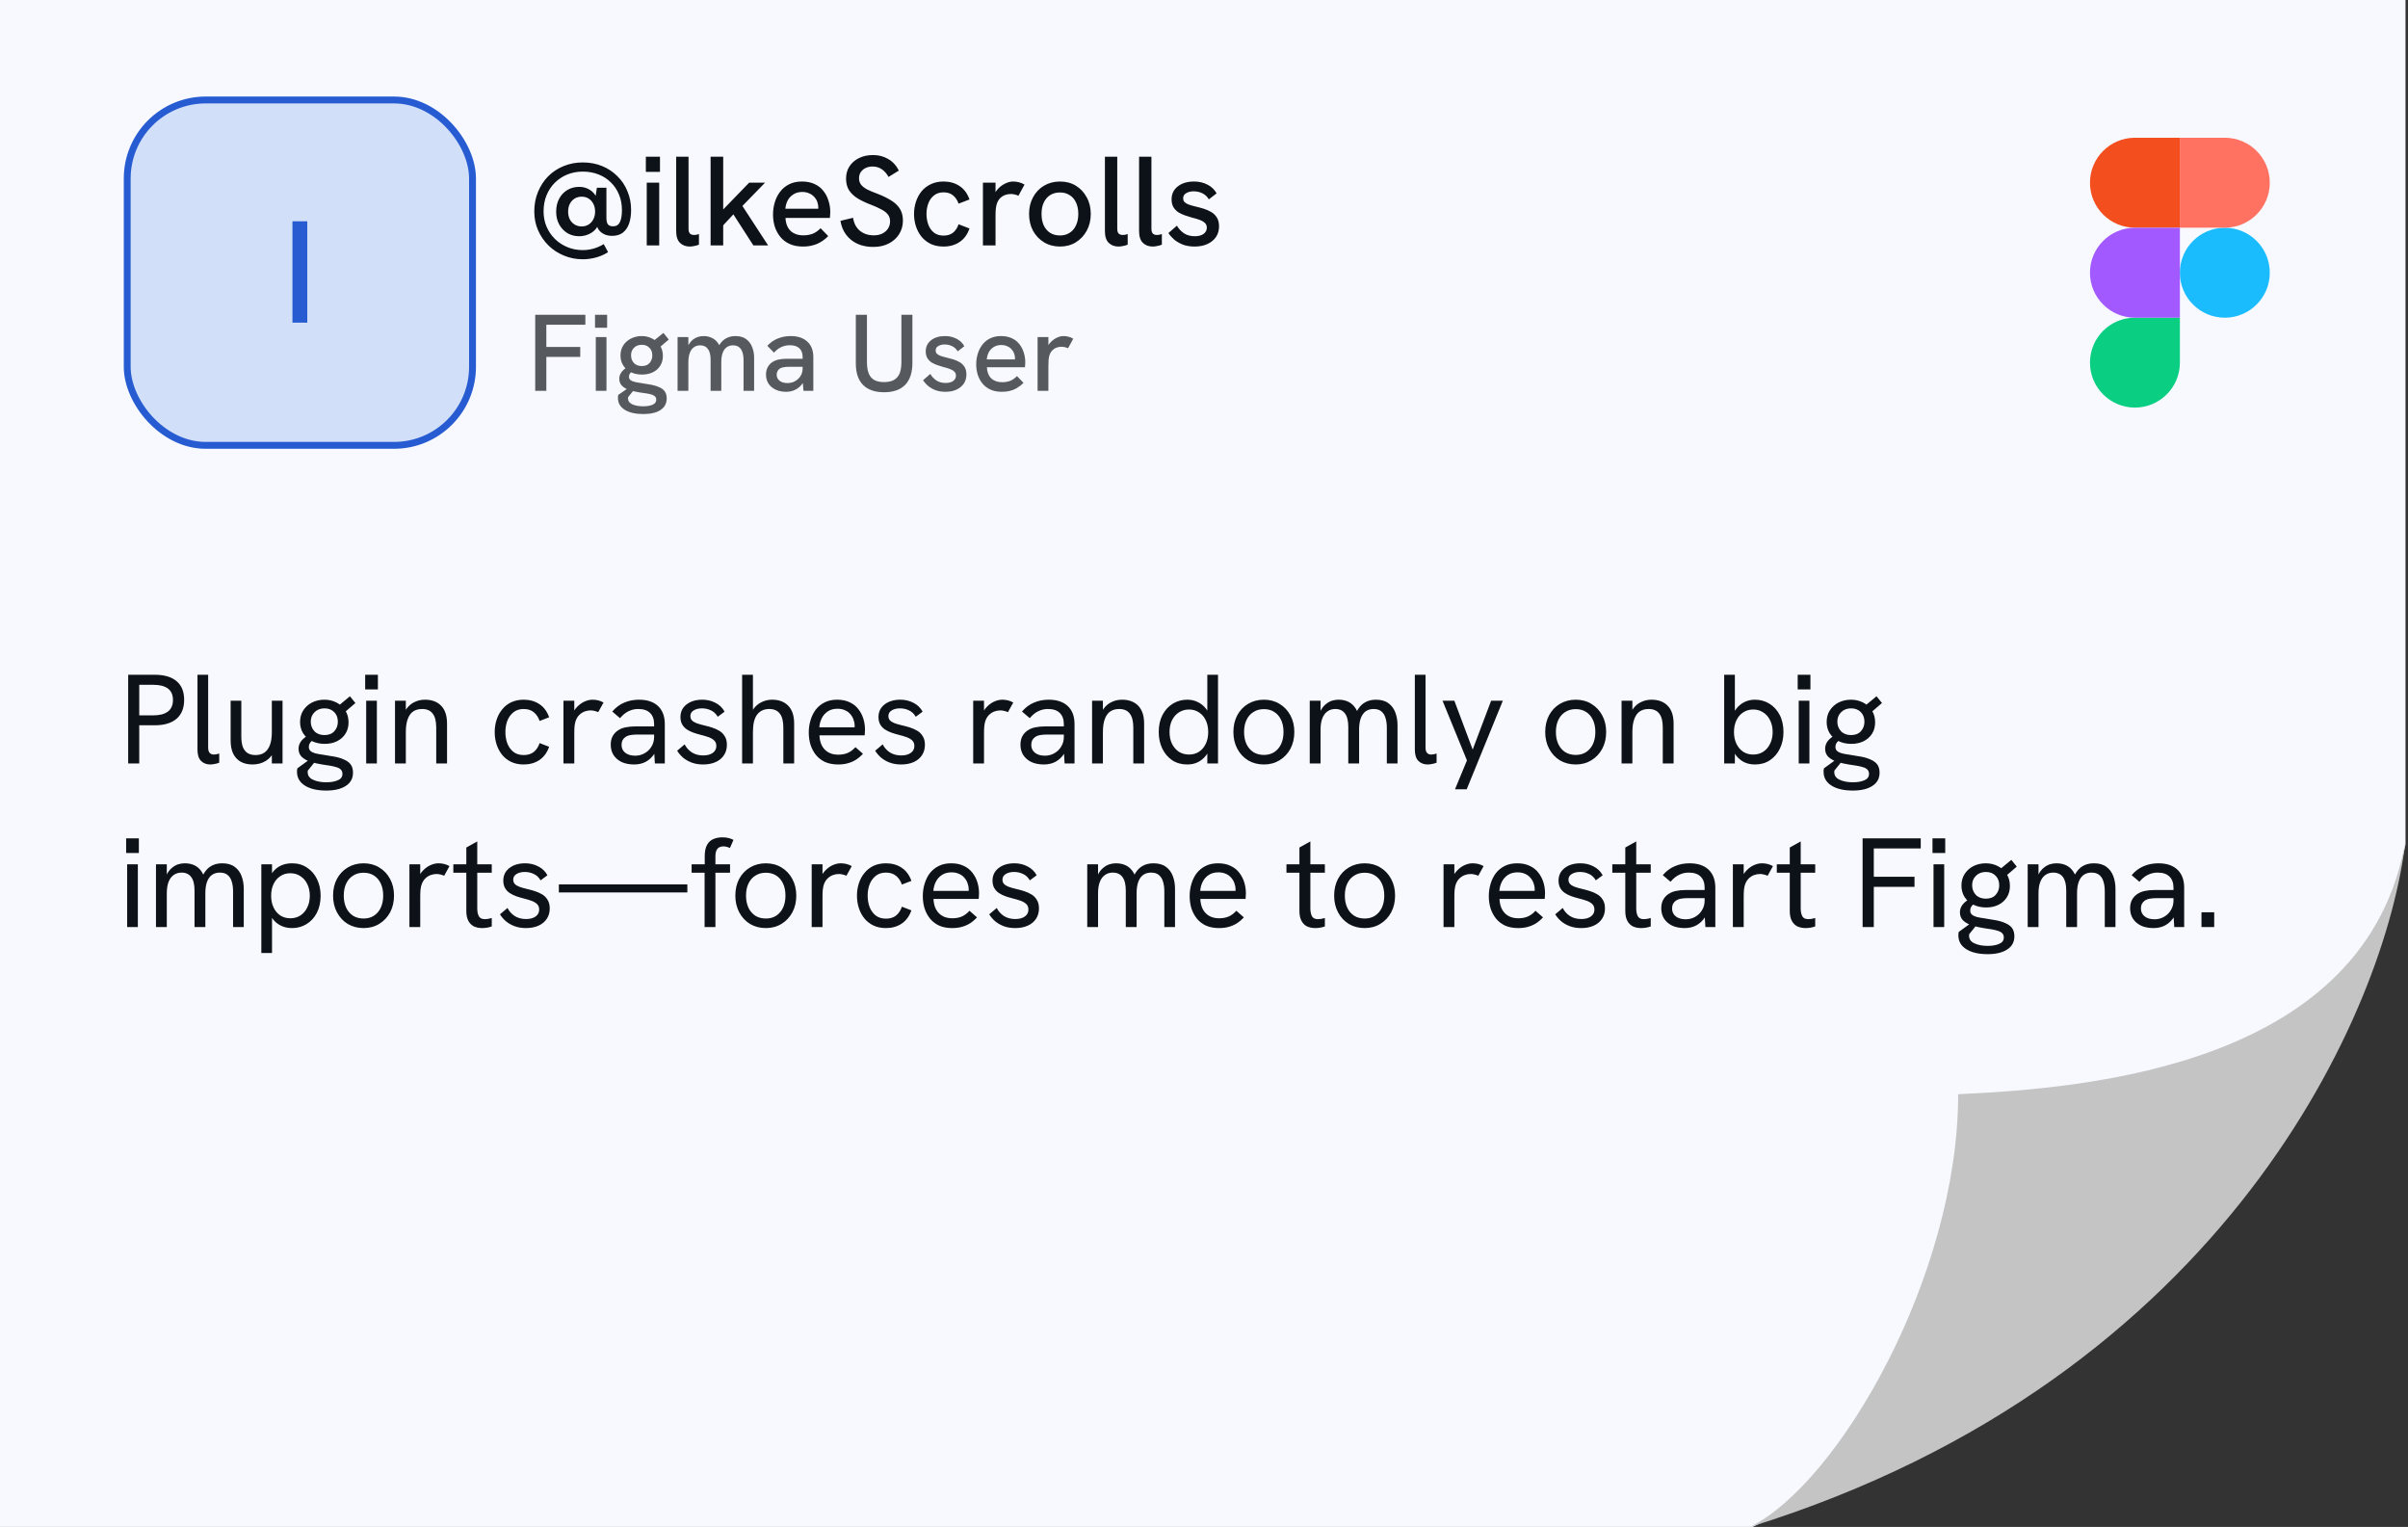 <svg width="265" height="168" viewBox="0 0 265 168" fill="none" xmlns="http://www.w3.org/2000/svg">
<rect x="0" y="0" width="265" height="168" fill="#333333" stroke="none"/>
<g clip-path="url(#clip0_1595_30322)">
<path d="M0 0L264.727 0V70L264.727 92.909L263.455 98.849C259.515 108.416 254.24 117.379 247.788 125.468L229.091 148.909L202.364 163.333L192.888 168H0L0 0Z" fill="#F7F9FE"/>
<path d="M215.497 120.392C215.497 140.308 202.412 163.113 192.606 168C245.242 151.624 262.619 110.833 264.727 92.484C260.463 117.218 229.921 119.726 215.497 120.392Z" fill="#C4C4C4"/>
<path d="M14.106 84V74.242H17.018C18.073 74.242 18.875 74.475 19.426 74.942C19.986 75.409 20.266 76.095 20.266 77C20.266 77.905 19.986 78.601 19.426 79.086C18.866 79.562 18.063 79.8 17.018 79.8H15.324V84H14.106ZM15.324 78.708H16.892C17.564 78.708 18.087 78.573 18.46 78.302C18.843 78.022 19.034 77.593 19.034 77.014C19.034 76.445 18.847 76.025 18.474 75.754C18.11 75.483 17.583 75.348 16.892 75.348H15.324V78.708ZM23.146 84.112C22.726 84.112 22.385 83.981 22.124 83.72C21.863 83.459 21.732 83.043 21.732 82.474V74.242H22.908V82.25C22.908 82.521 22.964 82.717 23.076 82.838C23.188 82.959 23.337 83.02 23.524 83.02C23.608 83.02 23.701 83.011 23.804 82.992C23.907 82.973 24.014 82.945 24.126 82.908V83.916C23.967 83.981 23.799 84.028 23.622 84.056C23.445 84.093 23.286 84.112 23.146 84.112ZM27.789 84.112C27.294 84.112 26.865 84.014 26.501 83.818C26.137 83.613 25.857 83.314 25.661 82.922C25.474 82.53 25.381 82.045 25.381 81.466V77.098H26.557V81.046C26.557 81.503 26.613 81.886 26.725 82.194C26.846 82.493 27.024 82.717 27.257 82.866C27.49 83.006 27.78 83.076 28.125 83.076C28.508 83.076 28.83 82.987 29.091 82.81C29.362 82.623 29.567 82.343 29.707 81.97C29.847 81.597 29.917 81.116 29.917 80.528V77.098H31.093V84H29.917V82.53H30.211C30.015 83.043 29.702 83.435 29.273 83.706C28.844 83.977 28.349 84.112 27.789 84.112ZM35.907 86.982C34.918 86.982 34.134 86.8 33.555 86.436C32.977 86.072 32.687 85.568 32.687 84.924C32.687 84.877 32.687 84.817 32.687 84.742C32.697 84.667 32.711 84.597 32.729 84.532L34.451 83.286L34.857 83.566L33.877 84.784C33.868 84.821 33.863 84.854 33.863 84.882C33.863 84.91 33.863 84.938 33.863 84.966C33.863 85.339 34.059 85.615 34.451 85.792C34.843 85.979 35.329 86.072 35.907 86.072C36.421 86.072 36.845 85.997 37.181 85.848C37.517 85.708 37.685 85.475 37.685 85.148C37.685 84.961 37.629 84.807 37.517 84.686C37.415 84.574 37.261 84.485 37.055 84.42C36.859 84.355 36.626 84.299 36.355 84.252C36.085 84.205 35.781 84.159 35.445 84.112C35.025 84.047 34.615 83.953 34.213 83.832C33.821 83.711 33.495 83.533 33.233 83.3C32.981 83.067 32.855 82.759 32.855 82.376C32.855 82.049 32.967 81.751 33.191 81.48C33.425 81.209 33.728 80.985 34.101 80.808L34.857 81.298C34.54 81.373 34.316 81.489 34.185 81.648C34.055 81.797 33.989 81.979 33.989 82.194C33.989 82.371 34.05 82.516 34.171 82.628C34.302 82.74 34.484 82.829 34.717 82.894C34.96 82.95 35.249 83.001 35.585 83.048C36.033 83.113 36.453 83.183 36.845 83.258C37.237 83.333 37.583 83.44 37.881 83.58C38.189 83.711 38.427 83.888 38.595 84.112C38.763 84.345 38.847 84.644 38.847 85.008C38.847 85.643 38.586 86.128 38.063 86.464C37.541 86.809 36.822 86.982 35.907 86.982ZM35.739 81.844C35.207 81.844 34.736 81.741 34.325 81.536C33.915 81.331 33.593 81.046 33.359 80.682C33.135 80.318 33.023 79.903 33.023 79.436C33.023 78.951 33.14 78.526 33.373 78.162C33.616 77.789 33.938 77.499 34.339 77.294C34.75 77.089 35.203 76.986 35.697 76.986C36.183 76.986 36.626 77.089 37.027 77.294C37.429 77.499 37.751 77.789 37.993 78.162C38.236 78.535 38.357 78.974 38.357 79.478C38.357 79.954 38.245 80.369 38.021 80.724C37.797 81.079 37.489 81.354 37.097 81.55C36.705 81.746 36.253 81.844 35.739 81.844ZM35.711 80.878C36.178 80.878 36.537 80.738 36.789 80.458C37.051 80.169 37.181 79.819 37.181 79.408C37.181 78.969 37.046 78.615 36.775 78.344C36.505 78.073 36.15 77.938 35.711 77.938C35.263 77.938 34.899 78.078 34.619 78.358C34.339 78.629 34.199 78.974 34.199 79.394C34.199 79.814 34.335 80.169 34.605 80.458C34.876 80.738 35.245 80.878 35.711 80.878ZM37.909 78.386L37.055 77.812L38.511 76.608L39.113 77.35L37.909 78.386ZM40.299 84V77.098H41.475V84H40.299ZM40.187 75.852V74.242H41.587V75.852H40.187ZM43.471 84V77.098H44.661V78.568L44.381 78.666C44.512 78.311 44.689 78.013 44.913 77.77C45.137 77.518 45.408 77.327 45.725 77.196C46.042 77.056 46.392 76.986 46.775 76.986C47.531 76.986 48.124 77.21 48.553 77.658C48.982 78.097 49.197 78.75 49.197 79.618V84H48.007V80.052C48.007 79.352 47.876 78.839 47.615 78.512C47.363 78.176 46.976 78.008 46.453 78.008C46.07 78.008 45.744 78.097 45.473 78.274C45.212 78.451 45.011 78.731 44.871 79.114C44.731 79.487 44.661 79.968 44.661 80.556V84H43.471ZM57.634 84.112C57.12 84.112 56.663 84.019 56.262 83.832C55.87 83.645 55.538 83.389 55.268 83.062C54.997 82.726 54.792 82.343 54.652 81.914C54.512 81.485 54.442 81.027 54.442 80.542C54.442 80.066 54.512 79.613 54.652 79.184C54.792 78.755 54.997 78.377 55.268 78.05C55.538 77.714 55.87 77.453 56.262 77.266C56.663 77.079 57.12 76.986 57.634 76.986C58.287 76.986 58.856 77.145 59.342 77.462C59.837 77.779 60.2 78.265 60.434 78.918L59.384 79.324C59.253 78.932 59.043 78.615 58.754 78.372C58.465 78.129 58.091 78.008 57.634 78.008C57.176 78.008 56.798 78.129 56.5 78.372C56.201 78.615 55.977 78.927 55.828 79.31C55.688 79.693 55.618 80.103 55.618 80.542C55.618 80.981 55.688 81.396 55.828 81.788C55.977 82.171 56.201 82.483 56.5 82.726C56.798 82.959 57.176 83.076 57.634 83.076C58.091 83.076 58.465 82.959 58.754 82.726C59.043 82.483 59.253 82.161 59.384 81.76L60.434 82.166C60.2 82.819 59.837 83.309 59.342 83.636C58.856 83.953 58.287 84.112 57.634 84.112ZM62.01 84V77.098H63.2V78.946L62.892 79.016C62.957 78.605 63.111 78.251 63.354 77.952C63.606 77.644 63.895 77.406 64.222 77.238C64.558 77.07 64.885 76.986 65.202 76.986C65.417 76.986 65.622 77.009 65.818 77.056C66.014 77.103 66.215 77.182 66.42 77.294L65.832 78.358C65.72 78.302 65.585 78.255 65.426 78.218C65.277 78.181 65.132 78.162 64.992 78.162C64.768 78.162 64.544 78.204 64.32 78.288C64.105 78.372 63.909 78.503 63.732 78.68C63.555 78.857 63.419 79.095 63.326 79.394C63.289 79.525 63.256 79.697 63.228 79.912C63.209 80.117 63.2 80.402 63.2 80.766V84H62.01ZM72.069 84L71.985 82.614V79.674C71.985 79.142 71.836 78.731 71.537 78.442C71.248 78.153 70.814 78.008 70.235 78.008C69.862 78.008 69.512 78.087 69.185 78.246C68.859 78.395 68.541 78.652 68.233 79.016L67.379 78.288C67.762 77.84 68.201 77.513 68.695 77.308C69.19 77.093 69.731 76.986 70.319 76.986C71.225 76.986 71.925 77.219 72.419 77.686C72.914 78.153 73.161 78.815 73.161 79.674V84H72.069ZM69.787 84.112C69.265 84.112 68.807 84.023 68.415 83.846C68.033 83.659 67.734 83.403 67.519 83.076C67.314 82.749 67.211 82.371 67.211 81.942C67.211 81.559 67.286 81.237 67.435 80.976C67.594 80.705 67.795 80.495 68.037 80.346C68.28 80.187 68.555 80.08 68.863 80.024C69.181 79.959 69.512 79.926 69.857 79.926H72.097V80.822H70.025C69.82 80.822 69.605 80.841 69.381 80.878C69.157 80.915 68.961 80.995 68.793 81.116C68.672 81.209 68.574 81.326 68.499 81.466C68.434 81.606 68.401 81.769 68.401 81.956C68.401 82.32 68.537 82.609 68.807 82.824C69.078 83.039 69.442 83.146 69.899 83.146C70.282 83.146 70.627 83.057 70.935 82.88C71.253 82.703 71.505 82.46 71.691 82.152C71.887 81.835 71.985 81.48 71.985 81.088L72.475 81.592C72.419 82.087 72.27 82.525 72.027 82.908C71.785 83.291 71.472 83.589 71.089 83.804C70.716 84.009 70.282 84.112 69.787 84.112ZM77.376 84.112C76.909 84.112 76.489 84.042 76.116 83.902C75.743 83.762 75.421 83.575 75.15 83.342C74.889 83.109 74.679 82.861 74.52 82.6L75.346 81.9C75.523 82.255 75.785 82.549 76.13 82.782C76.485 83.006 76.905 83.118 77.39 83.118C77.829 83.118 78.179 83.025 78.44 82.838C78.701 82.651 78.832 82.399 78.832 82.082C78.832 81.821 78.753 81.615 78.594 81.466C78.435 81.317 78.225 81.195 77.964 81.102C77.703 81.009 77.418 80.925 77.11 80.85C76.849 80.785 76.583 80.705 76.312 80.612C76.051 80.519 75.813 80.402 75.598 80.262C75.383 80.122 75.211 79.94 75.08 79.716C74.949 79.492 74.884 79.217 74.884 78.89C74.884 78.321 75.103 77.863 75.542 77.518C75.99 77.163 76.573 76.986 77.292 76.986C77.815 76.986 78.291 77.098 78.72 77.322C79.159 77.537 79.499 77.863 79.742 78.302L78.986 78.862C78.799 78.535 78.552 78.302 78.244 78.162C77.945 78.013 77.614 77.938 77.25 77.938C76.886 77.938 76.583 78.013 76.34 78.162C76.097 78.311 75.976 78.517 75.976 78.778C75.976 78.974 76.032 79.133 76.144 79.254C76.256 79.375 76.419 79.478 76.634 79.562C76.858 79.646 77.129 79.725 77.446 79.8C77.735 79.865 78.029 79.945 78.328 80.038C78.627 80.131 78.902 80.253 79.154 80.402C79.406 80.551 79.607 80.752 79.756 81.004C79.915 81.247 79.994 81.564 79.994 81.956C79.994 82.385 79.887 82.763 79.672 83.09C79.457 83.417 79.154 83.669 78.762 83.846C78.37 84.023 77.908 84.112 77.376 84.112ZM81.67 84V74.242H82.86V78.568L82.566 78.68C82.697 78.325 82.879 78.022 83.112 77.77C83.345 77.518 83.621 77.327 83.938 77.196C84.255 77.056 84.601 76.986 84.974 76.986C85.73 76.986 86.323 77.21 86.752 77.658C87.181 78.097 87.396 78.75 87.396 79.618V84H86.206V80.052C86.206 79.352 86.075 78.839 85.814 78.512C85.562 78.176 85.175 78.008 84.652 78.008C84.083 78.008 83.639 78.213 83.322 78.624C83.014 79.025 82.86 79.669 82.86 80.556V84H81.67ZM92.238 84.112C91.697 84.112 91.221 84.023 90.81 83.846C90.409 83.659 90.073 83.403 89.802 83.076C89.541 82.749 89.34 82.376 89.2 81.956C89.07 81.527 89.004 81.074 89.004 80.598C89.004 80.122 89.07 79.669 89.2 79.24C89.331 78.801 89.522 78.414 89.774 78.078C90.036 77.742 90.362 77.476 90.754 77.28C91.146 77.084 91.604 76.986 92.126 76.986C92.658 76.986 93.116 77.079 93.498 77.266C93.89 77.443 94.208 77.691 94.45 78.008C94.702 78.325 94.889 78.68 95.01 79.072C95.132 79.464 95.192 79.87 95.192 80.29C95.192 80.327 95.188 80.416 95.178 80.556C95.178 80.687 95.169 80.803 95.15 80.906H90.18C90.208 81.578 90.404 82.101 90.768 82.474C91.132 82.847 91.627 83.034 92.252 83.034C92.654 83.034 93.004 82.969 93.302 82.838C93.601 82.707 93.881 82.497 94.142 82.208L94.968 82.936C94.716 83.207 94.45 83.431 94.17 83.608C93.89 83.776 93.592 83.902 93.274 83.986C92.966 84.07 92.621 84.112 92.238 84.112ZM94.016 80.304C94.035 80.229 94.044 80.155 94.044 80.08C94.054 80.005 94.058 79.931 94.058 79.856C94.058 79.632 94.016 79.408 93.932 79.184C93.858 78.96 93.741 78.759 93.582 78.582C93.433 78.395 93.237 78.251 92.994 78.148C92.761 78.036 92.481 77.98 92.154 77.98C91.753 77.98 91.408 78.073 91.118 78.26C90.829 78.447 90.605 78.694 90.446 79.002C90.288 79.31 90.194 79.651 90.166 80.024H94.408L94.016 80.304ZM99.169 84.112C98.702 84.112 98.282 84.042 97.909 83.902C97.536 83.762 97.214 83.575 96.943 83.342C96.682 83.109 96.472 82.861 96.313 82.6L97.139 81.9C97.316 82.255 97.578 82.549 97.923 82.782C98.278 83.006 98.698 83.118 99.183 83.118C99.622 83.118 99.972 83.025 100.233 82.838C100.494 82.651 100.625 82.399 100.625 82.082C100.625 81.821 100.546 81.615 100.387 81.466C100.228 81.317 100.018 81.195 99.757 81.102C99.496 81.009 99.211 80.925 98.903 80.85C98.642 80.785 98.376 80.705 98.105 80.612C97.844 80.519 97.606 80.402 97.391 80.262C97.176 80.122 97.004 79.94 96.873 79.716C96.742 79.492 96.677 79.217 96.677 78.89C96.677 78.321 96.896 77.863 97.335 77.518C97.783 77.163 98.366 76.986 99.085 76.986C99.608 76.986 100.084 77.098 100.513 77.322C100.952 77.537 101.292 77.863 101.535 78.302L100.779 78.862C100.592 78.535 100.345 78.302 100.037 78.162C99.738 78.013 99.407 77.938 99.043 77.938C98.679 77.938 98.376 78.013 98.133 78.162C97.89 78.311 97.769 78.517 97.769 78.778C97.769 78.974 97.825 79.133 97.937 79.254C98.049 79.375 98.212 79.478 98.427 79.562C98.651 79.646 98.922 79.725 99.239 79.8C99.528 79.865 99.822 79.945 100.121 80.038C100.42 80.131 100.695 80.253 100.947 80.402C101.199 80.551 101.4 80.752 101.549 81.004C101.708 81.247 101.787 81.564 101.787 81.956C101.787 82.385 101.68 82.763 101.465 83.09C101.25 83.417 100.947 83.669 100.555 83.846C100.163 84.023 99.701 84.112 99.169 84.112ZM107.1 84V77.098H108.29V78.946L107.982 79.016C108.047 78.605 108.201 78.251 108.444 77.952C108.696 77.644 108.985 77.406 109.312 77.238C109.648 77.07 109.974 76.986 110.292 76.986C110.506 76.986 110.712 77.009 110.908 77.056C111.104 77.103 111.304 77.182 111.51 77.294L110.922 78.358C110.81 78.302 110.674 78.255 110.516 78.218C110.366 78.181 110.222 78.162 110.082 78.162C109.858 78.162 109.634 78.204 109.41 78.288C109.195 78.372 108.999 78.503 108.822 78.68C108.644 78.857 108.509 79.095 108.416 79.394C108.378 79.525 108.346 79.697 108.318 79.912C108.299 80.117 108.29 80.402 108.29 80.766V84H107.1ZM117.159 84L117.075 82.614V79.674C117.075 79.142 116.926 78.731 116.627 78.442C116.338 78.153 115.904 78.008 115.325 78.008C114.952 78.008 114.602 78.087 114.275 78.246C113.949 78.395 113.631 78.652 113.323 79.016L112.469 78.288C112.852 77.84 113.291 77.513 113.785 77.308C114.28 77.093 114.821 76.986 115.409 76.986C116.315 76.986 117.015 77.219 117.509 77.686C118.004 78.153 118.251 78.815 118.251 79.674V84H117.159ZM114.877 84.112C114.355 84.112 113.897 84.023 113.505 83.846C113.123 83.659 112.824 83.403 112.609 83.076C112.404 82.749 112.301 82.371 112.301 81.942C112.301 81.559 112.376 81.237 112.525 80.976C112.684 80.705 112.885 80.495 113.127 80.346C113.37 80.187 113.645 80.08 113.953 80.024C114.271 79.959 114.602 79.926 114.947 79.926H117.187V80.822H115.115C114.91 80.822 114.695 80.841 114.471 80.878C114.247 80.915 114.051 80.995 113.883 81.116C113.762 81.209 113.664 81.326 113.589 81.466C113.524 81.606 113.491 81.769 113.491 81.956C113.491 82.32 113.627 82.609 113.897 82.824C114.168 83.039 114.532 83.146 114.989 83.146C115.372 83.146 115.717 83.057 116.025 82.88C116.343 82.703 116.595 82.46 116.781 82.152C116.977 81.835 117.075 81.48 117.075 81.088L117.565 81.592C117.509 82.087 117.36 82.525 117.117 82.908C116.875 83.291 116.562 83.589 116.179 83.804C115.806 84.009 115.372 84.112 114.877 84.112ZM120.184 84V77.098H121.374V78.568L121.094 78.666C121.224 78.311 121.402 78.013 121.626 77.77C121.85 77.518 122.12 77.327 122.438 77.196C122.755 77.056 123.105 76.986 123.488 76.986C124.244 76.986 124.836 77.21 125.266 77.658C125.695 78.097 125.91 78.75 125.91 79.618V84H124.72V80.052C124.72 79.352 124.589 78.839 124.328 78.512C124.076 78.176 123.688 78.008 123.166 78.008C122.783 78.008 122.456 78.097 122.186 78.274C121.924 78.451 121.724 78.731 121.584 79.114C121.444 79.487 121.374 79.968 121.374 80.556V84H120.184ZM130.654 84.112C130.029 84.112 129.478 83.958 129.002 83.65C128.535 83.333 128.171 82.903 127.91 82.362C127.649 81.821 127.518 81.214 127.518 80.542C127.518 79.814 127.658 79.184 127.938 78.652C128.218 78.12 128.596 77.709 129.072 77.42C129.548 77.131 130.075 76.986 130.654 76.986C131.093 76.986 131.485 77.075 131.83 77.252C132.175 77.42 132.465 77.653 132.698 77.952C132.941 78.241 133.109 78.568 133.202 78.932L132.866 79.156V74.242H134.042V84H132.866V81.942L133.258 82.068C133.137 82.469 132.955 82.824 132.712 83.132C132.469 83.44 132.175 83.683 131.83 83.86C131.485 84.028 131.093 84.112 130.654 84.112ZM130.85 83.02C131.27 83.02 131.639 82.917 131.956 82.712C132.273 82.497 132.521 82.203 132.698 81.83C132.875 81.457 132.964 81.027 132.964 80.542C132.964 80.057 132.875 79.627 132.698 79.254C132.521 78.881 132.273 78.591 131.956 78.386C131.639 78.171 131.27 78.064 130.85 78.064C130.43 78.064 130.057 78.171 129.73 78.386C129.413 78.591 129.161 78.881 128.974 79.254C128.797 79.627 128.708 80.057 128.708 80.542C128.708 81.027 128.797 81.457 128.974 81.83C129.161 82.203 129.413 82.497 129.73 82.712C130.057 82.917 130.43 83.02 130.85 83.02ZM139.095 84.112C138.451 84.112 137.872 83.963 137.359 83.664C136.855 83.356 136.458 82.931 136.169 82.39C135.879 81.849 135.735 81.233 135.735 80.542C135.735 79.851 135.875 79.24 136.155 78.708C136.444 78.167 136.841 77.747 137.345 77.448C137.858 77.14 138.441 76.986 139.095 76.986C139.748 76.986 140.322 77.14 140.817 77.448C141.321 77.747 141.717 78.167 142.007 78.708C142.296 79.24 142.441 79.851 142.441 80.542C142.441 81.233 142.296 81.849 142.007 82.39C141.717 82.922 141.321 83.342 140.817 83.65C140.313 83.958 139.739 84.112 139.095 84.112ZM139.095 83.062C139.533 83.062 139.911 82.959 140.229 82.754C140.555 82.539 140.807 82.245 140.985 81.872C141.162 81.489 141.251 81.046 141.251 80.542C141.251 80.029 141.162 79.585 140.985 79.212C140.807 78.829 140.555 78.535 140.229 78.33C139.911 78.125 139.533 78.022 139.095 78.022C138.647 78.022 138.259 78.129 137.933 78.344C137.606 78.549 137.354 78.839 137.177 79.212C136.999 79.585 136.911 80.029 136.911 80.542C136.911 81.046 136.999 81.489 137.177 81.872C137.354 82.245 137.606 82.539 137.933 82.754C138.259 82.959 138.647 83.062 139.095 83.062ZM144.137 84V77.098H145.327V78.876H145.089C145.173 78.549 145.285 78.269 145.425 78.036C145.574 77.793 145.747 77.597 145.943 77.448C146.139 77.289 146.349 77.173 146.573 77.098C146.806 77.023 147.049 76.986 147.301 76.986C147.721 76.986 148.09 77.065 148.407 77.224C148.724 77.383 148.986 77.625 149.191 77.952C149.396 78.269 149.536 78.675 149.611 79.17L148.939 79.212C149.079 78.736 149.256 78.335 149.471 78.008C149.686 77.672 149.952 77.42 150.269 77.252C150.596 77.075 150.983 76.986 151.431 76.986C152 76.986 152.458 77.117 152.803 77.378C153.148 77.63 153.4 77.971 153.559 78.4C153.718 78.82 153.797 79.287 153.797 79.8V84H152.621V80.08C152.621 79.651 152.57 79.282 152.467 78.974C152.374 78.666 152.22 78.428 152.005 78.26C151.8 78.092 151.52 78.008 151.165 78.008C150.829 78.008 150.54 78.092 150.297 78.26C150.064 78.428 149.882 78.685 149.751 79.03C149.63 79.366 149.569 79.786 149.569 80.29V84H148.379V79.982C148.379 79.319 148.258 78.825 148.015 78.498C147.772 78.171 147.418 78.008 146.951 78.008C146.615 78.008 146.326 78.097 146.083 78.274C145.84 78.442 145.654 78.694 145.523 79.03C145.392 79.366 145.327 79.786 145.327 80.29V84H144.137ZM157.117 84.112C156.697 84.112 156.356 83.981 156.095 83.72C155.833 83.459 155.703 83.043 155.703 82.474V74.242H156.879V82.25C156.879 82.521 156.935 82.717 157.047 82.838C157.159 82.959 157.308 83.02 157.495 83.02C157.579 83.02 157.672 83.011 157.775 82.992C157.877 82.973 157.985 82.945 158.097 82.908V83.916C157.938 83.981 157.77 84.028 157.593 84.056C157.415 84.093 157.257 84.112 157.117 84.112ZM160.122 86.842L161.438 83.664L158.75 77.098H160.052L162.068 82.474L164.098 77.098H165.386L161.41 86.842H160.122ZM173.411 84.112C172.767 84.112 172.189 83.963 171.675 83.664C171.171 83.356 170.775 82.931 170.485 82.39C170.196 81.849 170.051 81.233 170.051 80.542C170.051 79.851 170.191 79.24 170.471 78.708C170.761 78.167 171.157 77.747 171.661 77.448C172.175 77.14 172.758 76.986 173.411 76.986C174.065 76.986 174.639 77.14 175.133 77.448C175.637 77.747 176.034 78.167 176.323 78.708C176.613 79.24 176.757 79.851 176.757 80.542C176.757 81.233 176.613 81.849 176.323 82.39C176.034 82.922 175.637 83.342 175.133 83.65C174.629 83.958 174.055 84.112 173.411 84.112ZM173.411 83.062C173.85 83.062 174.228 82.959 174.545 82.754C174.872 82.539 175.124 82.245 175.301 81.872C175.479 81.489 175.567 81.046 175.567 80.542C175.567 80.029 175.479 79.585 175.301 79.212C175.124 78.829 174.872 78.535 174.545 78.33C174.228 78.125 173.85 78.022 173.411 78.022C172.963 78.022 172.576 78.129 172.249 78.344C171.923 78.549 171.671 78.839 171.493 79.212C171.316 79.585 171.227 80.029 171.227 80.542C171.227 81.046 171.316 81.489 171.493 81.872C171.671 82.245 171.923 82.539 172.249 82.754C172.576 82.959 172.963 83.062 173.411 83.062ZM178.453 84V77.098H179.643V78.568L179.363 78.666C179.494 78.311 179.671 78.013 179.895 77.77C180.119 77.518 180.39 77.327 180.707 77.196C181.025 77.056 181.375 76.986 181.757 76.986C182.513 76.986 183.106 77.21 183.535 77.658C183.965 78.097 184.179 78.75 184.179 79.618V84H182.989V80.052C182.989 79.352 182.859 78.839 182.597 78.512C182.345 78.176 181.958 78.008 181.435 78.008C181.053 78.008 180.726 78.097 180.455 78.274C180.194 78.451 179.993 78.731 179.853 79.114C179.713 79.487 179.643 79.968 179.643 80.556V84H178.453ZM193.134 84.112C192.696 84.112 192.299 84.028 191.944 83.86C191.599 83.683 191.305 83.44 191.062 83.132C190.829 82.824 190.652 82.469 190.53 82.068L190.922 81.942V84H189.746V74.242H190.922V79.156L190.586 78.96C190.689 78.596 190.857 78.265 191.09 77.966C191.324 77.667 191.613 77.429 191.958 77.252C192.304 77.075 192.696 76.986 193.134 76.986C193.713 76.986 194.24 77.131 194.716 77.42C195.192 77.709 195.57 78.12 195.85 78.652C196.13 79.184 196.27 79.814 196.27 80.542C196.27 81.214 196.14 81.821 195.878 82.362C195.617 82.903 195.248 83.333 194.772 83.65C194.306 83.958 193.76 84.112 193.134 84.112ZM192.938 83.02C193.358 83.02 193.727 82.917 194.044 82.712C194.371 82.497 194.623 82.203 194.8 81.83C194.987 81.457 195.08 81.027 195.08 80.542C195.08 80.057 194.987 79.627 194.8 79.254C194.623 78.881 194.371 78.591 194.044 78.386C193.727 78.171 193.358 78.064 192.938 78.064C192.518 78.064 192.15 78.171 191.832 78.386C191.515 78.591 191.268 78.881 191.09 79.254C190.913 79.627 190.824 80.057 190.824 80.542C190.824 81.027 190.913 81.457 191.09 81.83C191.268 82.203 191.515 82.497 191.832 82.712C192.15 82.917 192.518 83.02 192.938 83.02ZM197.949 84V77.098H199.125V84H197.949ZM197.837 75.852V74.242H199.237V75.852H197.837ZM203.907 86.982C202.918 86.982 202.134 86.8 201.555 86.436C200.977 86.072 200.687 85.568 200.687 84.924C200.687 84.877 200.687 84.817 200.687 84.742C200.697 84.667 200.711 84.597 200.729 84.532L202.451 83.286L202.857 83.566L201.877 84.784C201.868 84.821 201.863 84.854 201.863 84.882C201.863 84.91 201.863 84.938 201.863 84.966C201.863 85.339 202.059 85.615 202.451 85.792C202.843 85.979 203.329 86.072 203.907 86.072C204.421 86.072 204.845 85.997 205.181 85.848C205.517 85.708 205.685 85.475 205.685 85.148C205.685 84.961 205.629 84.807 205.517 84.686C205.415 84.574 205.261 84.485 205.055 84.42C204.859 84.355 204.626 84.299 204.355 84.252C204.085 84.205 203.781 84.159 203.445 84.112C203.025 84.047 202.615 83.953 202.213 83.832C201.821 83.711 201.495 83.533 201.233 83.3C200.981 83.067 200.855 82.759 200.855 82.376C200.855 82.049 200.967 81.751 201.191 81.48C201.425 81.209 201.728 80.985 202.101 80.808L202.857 81.298C202.54 81.373 202.316 81.489 202.185 81.648C202.055 81.797 201.989 81.979 201.989 82.194C201.989 82.371 202.05 82.516 202.171 82.628C202.302 82.74 202.484 82.829 202.717 82.894C202.96 82.95 203.249 83.001 203.585 83.048C204.033 83.113 204.453 83.183 204.845 83.258C205.237 83.333 205.583 83.44 205.881 83.58C206.189 83.711 206.427 83.888 206.595 84.112C206.763 84.345 206.847 84.644 206.847 85.008C206.847 85.643 206.586 86.128 206.063 86.464C205.541 86.809 204.822 86.982 203.907 86.982ZM203.739 81.844C203.207 81.844 202.736 81.741 202.325 81.536C201.915 81.331 201.593 81.046 201.359 80.682C201.135 80.318 201.023 79.903 201.023 79.436C201.023 78.951 201.14 78.526 201.373 78.162C201.616 77.789 201.938 77.499 202.339 77.294C202.75 77.089 203.203 76.986 203.697 76.986C204.183 76.986 204.626 77.089 205.027 77.294C205.429 77.499 205.751 77.789 205.993 78.162C206.236 78.535 206.357 78.974 206.357 79.478C206.357 79.954 206.245 80.369 206.021 80.724C205.797 81.079 205.489 81.354 205.097 81.55C204.705 81.746 204.253 81.844 203.739 81.844ZM203.711 80.878C204.178 80.878 204.537 80.738 204.789 80.458C205.051 80.169 205.181 79.819 205.181 79.408C205.181 78.969 205.046 78.615 204.775 78.344C204.505 78.073 204.15 77.938 203.711 77.938C203.263 77.938 202.899 78.078 202.619 78.358C202.339 78.629 202.199 78.974 202.199 79.394C202.199 79.814 202.335 80.169 202.605 80.458C202.876 80.738 203.245 80.878 203.711 80.878ZM205.909 78.386L205.055 77.812L206.511 76.608L207.113 77.35L205.909 78.386ZM13.994 102V95.098H15.17V102H13.994ZM13.882 93.852V92.242H15.282V93.852H13.882ZM17.166 102V95.098H18.356V96.876H18.118C18.202 96.549 18.314 96.269 18.454 96.036C18.604 95.793 18.776 95.597 18.972 95.448C19.168 95.289 19.378 95.173 19.602 95.098C19.835 95.023 20.078 94.986 20.33 94.986C20.75 94.986 21.119 95.065 21.436 95.224C21.753 95.383 22.015 95.625 22.22 95.952C22.425 96.269 22.566 96.675 22.64 97.17L21.968 97.212C22.108 96.736 22.285 96.335 22.5 96.008C22.715 95.672 22.981 95.42 23.298 95.252C23.625 95.075 24.012 94.986 24.46 94.986C25.029 94.986 25.487 95.117 25.832 95.378C26.177 95.63 26.43 95.971 26.588 96.4C26.747 96.82 26.826 97.287 26.826 97.8V102H25.65V98.08C25.65 97.651 25.599 97.282 25.496 96.974C25.403 96.666 25.249 96.428 25.034 96.26C24.829 96.092 24.549 96.008 24.194 96.008C23.858 96.008 23.569 96.092 23.326 96.26C23.093 96.428 22.911 96.685 22.78 97.03C22.659 97.366 22.598 97.786 22.598 98.29V102H21.408V97.982C21.408 97.319 21.287 96.825 21.044 96.498C20.802 96.171 20.447 96.008 19.98 96.008C19.644 96.008 19.355 96.097 19.112 96.274C18.869 96.442 18.683 96.694 18.552 97.03C18.422 97.366 18.356 97.786 18.356 98.29V102H17.166ZM28.76 104.856V95.098H29.936V97.156L29.558 96.89C29.679 96.489 29.857 96.148 30.09 95.868C30.333 95.579 30.627 95.359 30.972 95.21C31.317 95.061 31.709 94.986 32.148 94.986C32.773 94.986 33.319 95.145 33.786 95.462C34.262 95.77 34.631 96.195 34.892 96.736C35.153 97.268 35.284 97.875 35.284 98.556C35.284 99.275 35.144 99.905 34.864 100.446C34.584 100.978 34.206 101.389 33.73 101.678C33.254 101.967 32.727 102.112 32.148 102.112C31.709 102.112 31.317 102.033 30.972 101.874C30.627 101.715 30.337 101.496 30.104 101.216C29.871 100.936 29.703 100.619 29.6 100.264L29.936 99.942V104.856H28.76ZM31.952 101.034C32.372 101.034 32.741 100.931 33.058 100.726C33.385 100.511 33.637 100.217 33.814 99.844C34.001 99.471 34.094 99.041 34.094 98.556C34.094 98.071 34.001 97.641 33.814 97.268C33.637 96.895 33.385 96.605 33.058 96.4C32.741 96.185 32.372 96.078 31.952 96.078C31.532 96.078 31.163 96.185 30.846 96.4C30.529 96.605 30.281 96.895 30.104 97.268C29.927 97.641 29.838 98.071 29.838 98.556C29.838 99.041 29.927 99.471 30.104 99.844C30.281 100.217 30.529 100.511 30.846 100.726C31.163 100.931 31.532 101.034 31.952 101.034ZM40.015 102.112C39.371 102.112 38.792 101.963 38.279 101.664C37.775 101.356 37.378 100.931 37.089 100.39C36.799 99.849 36.655 99.233 36.655 98.542C36.655 97.851 36.795 97.24 37.075 96.708C37.364 96.167 37.761 95.747 38.265 95.448C38.778 95.14 39.361 94.986 40.015 94.986C40.668 94.986 41.242 95.14 41.737 95.448C42.241 95.747 42.637 96.167 42.927 96.708C43.216 97.24 43.361 97.851 43.361 98.542C43.361 99.233 43.216 99.849 42.927 100.39C42.637 100.922 42.241 101.342 41.737 101.65C41.233 101.958 40.659 102.112 40.015 102.112ZM40.015 101.062C40.453 101.062 40.831 100.959 41.149 100.754C41.475 100.539 41.727 100.245 41.905 99.872C42.082 99.489 42.171 99.046 42.171 98.542C42.171 98.029 42.082 97.585 41.905 97.212C41.727 96.829 41.475 96.535 41.149 96.33C40.831 96.125 40.453 96.022 40.015 96.022C39.567 96.022 39.179 96.129 38.853 96.344C38.526 96.549 38.274 96.839 38.097 97.212C37.919 97.585 37.831 98.029 37.831 98.542C37.831 99.046 37.919 99.489 38.097 99.872C38.274 100.245 38.526 100.539 38.853 100.754C39.179 100.959 39.567 101.062 40.015 101.062ZM45.057 102V95.098H46.247V96.946L45.939 97.016C46.004 96.605 46.158 96.251 46.401 95.952C46.653 95.644 46.942 95.406 47.269 95.238C47.605 95.07 47.931 94.986 48.249 94.986C48.464 94.986 48.669 95.009 48.865 95.056C49.061 95.103 49.261 95.182 49.467 95.294L48.879 96.358C48.767 96.302 48.632 96.255 48.473 96.218C48.324 96.181 48.179 96.162 48.039 96.162C47.815 96.162 47.591 96.204 47.367 96.288C47.152 96.372 46.956 96.503 46.779 96.68C46.602 96.857 46.466 97.095 46.373 97.394C46.336 97.525 46.303 97.697 46.275 97.912C46.256 98.117 46.247 98.402 46.247 98.766V102H45.057ZM53.054 102.112C52.727 102.112 52.429 102.051 52.158 101.93C51.897 101.799 51.691 101.594 51.542 101.314C51.393 101.034 51.318 100.675 51.318 100.236V93.25L52.522 92.578V99.928C52.522 100.311 52.583 100.609 52.704 100.824C52.825 101.029 53.045 101.132 53.362 101.132C53.455 101.132 53.567 101.123 53.698 101.104C53.829 101.076 53.969 101.043 54.118 101.006V101.93C53.941 101.995 53.759 102.042 53.572 102.07C53.395 102.098 53.222 102.112 53.054 102.112ZM49.89 96.022V95.098H54.118V96.022H49.89ZM57.88 102.112C57.413 102.112 56.993 102.042 56.62 101.902C56.246 101.762 55.925 101.575 55.654 101.342C55.392 101.109 55.182 100.861 55.024 100.6L55.85 99.9C56.027 100.255 56.288 100.549 56.634 100.782C56.989 101.006 57.408 101.118 57.894 101.118C58.333 101.118 58.682 101.025 58.944 100.838C59.205 100.651 59.336 100.399 59.336 100.082C59.336 99.821 59.257 99.615 59.098 99.466C58.939 99.317 58.729 99.195 58.468 99.102C58.206 99.009 57.922 98.925 57.614 98.85C57.352 98.785 57.087 98.705 56.816 98.612C56.554 98.519 56.316 98.402 56.102 98.262C55.887 98.122 55.715 97.94 55.584 97.716C55.453 97.492 55.388 97.217 55.388 96.89C55.388 96.321 55.607 95.863 56.046 95.518C56.494 95.163 57.077 94.986 57.796 94.986C58.319 94.986 58.794 95.098 59.224 95.322C59.663 95.537 60.003 95.863 60.246 96.302L59.49 96.862C59.303 96.535 59.056 96.302 58.748 96.162C58.449 96.013 58.118 95.938 57.754 95.938C57.39 95.938 57.087 96.013 56.844 96.162C56.601 96.311 56.48 96.517 56.48 96.778C56.48 96.974 56.536 97.133 56.648 97.254C56.76 97.375 56.923 97.478 57.138 97.562C57.362 97.646 57.633 97.725 57.95 97.8C58.239 97.865 58.533 97.945 58.832 98.038C59.13 98.131 59.406 98.253 59.658 98.402C59.91 98.551 60.111 98.752 60.26 99.004C60.419 99.247 60.498 99.564 60.498 99.956C60.498 100.385 60.391 100.763 60.176 101.09C59.961 101.417 59.658 101.669 59.266 101.846C58.874 102.023 58.412 102.112 57.88 102.112ZM61.502 98.192V97.31H75.642V98.192H61.502ZM77.541 102V96.022H76.113V95.098H77.555V94.202C77.555 93.679 77.639 93.269 77.807 92.97C77.975 92.662 78.203 92.447 78.493 92.326C78.791 92.195 79.123 92.13 79.487 92.13C79.739 92.13 79.963 92.153 80.159 92.2C80.355 92.247 80.541 92.317 80.719 92.41L80.327 93.306C80.224 93.25 80.112 93.208 79.991 93.18C79.869 93.143 79.743 93.124 79.613 93.124C79.314 93.124 79.09 93.217 78.941 93.404C78.801 93.591 78.731 93.857 78.731 94.202V95.098H80.341V96.022H78.731V102H77.541ZM84.284 102.112C83.64 102.112 83.062 101.963 82.548 101.664C82.044 101.356 81.648 100.931 81.358 100.39C81.069 99.849 80.924 99.233 80.924 98.542C80.924 97.851 81.064 97.24 81.344 96.708C81.634 96.167 82.03 95.747 82.534 95.448C83.048 95.14 83.631 94.986 84.284 94.986C84.938 94.986 85.512 95.14 86.006 95.448C86.51 95.747 86.907 96.167 87.196 96.708C87.486 97.24 87.63 97.851 87.63 98.542C87.63 99.233 87.486 99.849 87.196 100.39C86.907 100.922 86.51 101.342 86.006 101.65C85.502 101.958 84.928 102.112 84.284 102.112ZM84.284 101.062C84.723 101.062 85.101 100.959 85.418 100.754C85.745 100.539 85.997 100.245 86.174 99.872C86.352 99.489 86.44 99.046 86.44 98.542C86.44 98.029 86.352 97.585 86.174 97.212C85.997 96.829 85.745 96.535 85.418 96.33C85.101 96.125 84.723 96.022 84.284 96.022C83.836 96.022 83.449 96.129 83.122 96.344C82.796 96.549 82.544 96.839 82.366 97.212C82.189 97.585 82.1 98.029 82.1 98.542C82.1 99.046 82.189 99.489 82.366 99.872C82.544 100.245 82.796 100.539 83.122 100.754C83.449 100.959 83.836 101.062 84.284 101.062ZM89.326 102V95.098H90.516V96.946L90.208 97.016C90.274 96.605 90.428 96.251 90.67 95.952C90.922 95.644 91.212 95.406 91.538 95.238C91.874 95.07 92.201 94.986 92.518 94.986C92.733 94.986 92.938 95.009 93.134 95.056C93.33 95.103 93.531 95.182 93.736 95.294L93.148 96.358C93.036 96.302 92.901 96.255 92.742 96.218C92.593 96.181 92.448 96.162 92.308 96.162C92.084 96.162 91.86 96.204 91.636 96.288C91.422 96.372 91.226 96.503 91.048 96.68C90.871 96.857 90.736 97.095 90.642 97.394C90.605 97.525 90.572 97.697 90.544 97.912C90.526 98.117 90.516 98.402 90.516 98.766V102H89.326ZM97.501 102.112C96.988 102.112 96.53 102.019 96.129 101.832C95.737 101.645 95.406 101.389 95.135 101.062C94.864 100.726 94.659 100.343 94.519 99.914C94.379 99.485 94.309 99.027 94.309 98.542C94.309 98.066 94.379 97.613 94.519 97.184C94.659 96.755 94.864 96.377 95.135 96.05C95.406 95.714 95.737 95.453 96.129 95.266C96.53 95.079 96.988 94.986 97.501 94.986C98.154 94.986 98.724 95.145 99.209 95.462C99.704 95.779 100.068 96.265 100.301 96.918L99.251 97.324C99.12 96.932 98.91 96.615 98.621 96.372C98.332 96.129 97.958 96.008 97.501 96.008C97.044 96.008 96.666 96.129 96.367 96.372C96.068 96.615 95.844 96.927 95.695 97.31C95.555 97.693 95.485 98.103 95.485 98.542C95.485 98.981 95.555 99.396 95.695 99.788C95.844 100.171 96.068 100.483 96.367 100.726C96.666 100.959 97.044 101.076 97.501 101.076C97.958 101.076 98.332 100.959 98.621 100.726C98.91 100.483 99.12 100.161 99.251 99.76L100.301 100.166C100.068 100.819 99.704 101.309 99.209 101.636C98.724 101.953 98.154 102.112 97.501 102.112ZM104.789 102.112C104.248 102.112 103.772 102.023 103.361 101.846C102.96 101.659 102.624 101.403 102.353 101.076C102.092 100.749 101.891 100.376 101.751 99.956C101.62 99.527 101.555 99.074 101.555 98.598C101.555 98.122 101.62 97.669 101.751 97.24C101.882 96.801 102.073 96.414 102.325 96.078C102.586 95.742 102.913 95.476 103.305 95.28C103.697 95.084 104.154 94.986 104.677 94.986C105.209 94.986 105.666 95.079 106.049 95.266C106.441 95.443 106.758 95.691 107.001 96.008C107.253 96.325 107.44 96.68 107.561 97.072C107.682 97.464 107.743 97.87 107.743 98.29C107.743 98.327 107.738 98.416 107.729 98.556C107.729 98.687 107.72 98.803 107.701 98.906H102.731C102.759 99.578 102.955 100.101 103.319 100.474C103.683 100.847 104.178 101.034 104.803 101.034C105.204 101.034 105.554 100.969 105.853 100.838C106.152 100.707 106.432 100.497 106.693 100.208L107.519 100.936C107.267 101.207 107.001 101.431 106.721 101.608C106.441 101.776 106.142 101.902 105.825 101.986C105.517 102.07 105.172 102.112 104.789 102.112ZM106.567 98.304C106.586 98.229 106.595 98.155 106.595 98.08C106.604 98.005 106.609 97.931 106.609 97.856C106.609 97.632 106.567 97.408 106.483 97.184C106.408 96.96 106.292 96.759 106.133 96.582C105.984 96.395 105.788 96.251 105.545 96.148C105.312 96.036 105.032 95.98 104.705 95.98C104.304 95.98 103.958 96.073 103.669 96.26C103.38 96.447 103.156 96.694 102.997 97.002C102.838 97.31 102.745 97.651 102.717 98.024H106.959L106.567 98.304ZM111.72 102.112C111.253 102.112 110.833 102.042 110.46 101.902C110.086 101.762 109.764 101.575 109.494 101.342C109.232 101.109 109.022 100.861 108.864 100.6L109.69 99.9C109.867 100.255 110.128 100.549 110.474 100.782C110.828 101.006 111.248 101.118 111.734 101.118C112.172 101.118 112.522 101.025 112.784 100.838C113.045 100.651 113.176 100.399 113.176 100.082C113.176 99.821 113.096 99.615 112.938 99.466C112.779 99.317 112.569 99.195 112.308 99.102C112.046 99.009 111.762 98.925 111.454 98.85C111.192 98.785 110.926 98.705 110.656 98.612C110.394 98.519 110.156 98.402 109.942 98.262C109.727 98.122 109.554 97.94 109.424 97.716C109.293 97.492 109.228 97.217 109.228 96.89C109.228 96.321 109.447 95.863 109.886 95.518C110.334 95.163 110.917 94.986 111.636 94.986C112.158 94.986 112.634 95.098 113.064 95.322C113.502 95.537 113.843 95.863 114.086 96.302L113.33 96.862C113.143 96.535 112.896 96.302 112.588 96.162C112.289 96.013 111.958 95.938 111.594 95.938C111.23 95.938 110.926 96.013 110.684 96.162C110.441 96.311 110.32 96.517 110.32 96.778C110.32 96.974 110.376 97.133 110.488 97.254C110.6 97.375 110.763 97.478 110.978 97.562C111.202 97.646 111.472 97.725 111.79 97.8C112.079 97.865 112.373 97.945 112.672 98.038C112.97 98.131 113.246 98.253 113.498 98.402C113.75 98.551 113.95 98.752 114.1 99.004C114.258 99.247 114.338 99.564 114.338 99.956C114.338 100.385 114.23 100.763 114.016 101.09C113.801 101.417 113.498 101.669 113.106 101.846C112.714 102.023 112.252 102.112 111.72 102.112ZM119.651 102V95.098H120.841V96.876H120.603C120.687 96.549 120.799 96.269 120.939 96.036C121.088 95.793 121.261 95.597 121.457 95.448C121.653 95.289 121.863 95.173 122.087 95.098C122.32 95.023 122.563 94.986 122.815 94.986C123.235 94.986 123.603 95.065 123.921 95.224C124.238 95.383 124.499 95.625 124.705 95.952C124.91 96.269 125.05 96.675 125.125 97.17L124.453 97.212C124.593 96.736 124.77 96.335 124.985 96.008C125.199 95.672 125.465 95.42 125.783 95.252C126.109 95.075 126.497 94.986 126.945 94.986C127.514 94.986 127.971 95.117 128.317 95.378C128.662 95.63 128.914 95.971 129.073 96.4C129.231 96.82 129.311 97.287 129.311 97.8V102H128.135V98.08C128.135 97.651 128.083 97.282 127.981 96.974C127.887 96.666 127.733 96.428 127.519 96.26C127.313 96.092 127.033 96.008 126.679 96.008C126.343 96.008 126.053 96.092 125.811 96.26C125.577 96.428 125.395 96.685 125.265 97.03C125.143 97.366 125.083 97.786 125.083 98.29V102H123.893V97.982C123.893 97.319 123.771 96.825 123.529 96.498C123.286 96.171 122.931 96.008 122.465 96.008C122.129 96.008 121.839 96.097 121.597 96.274C121.354 96.442 121.167 96.694 121.037 97.03C120.906 97.366 120.841 97.786 120.841 98.29V102H119.651ZM134.156 102.112C133.615 102.112 133.139 102.023 132.728 101.846C132.327 101.659 131.991 101.403 131.72 101.076C131.459 100.749 131.258 100.376 131.118 99.956C130.988 99.527 130.922 99.074 130.922 98.598C130.922 98.122 130.988 97.669 131.118 97.24C131.249 96.801 131.44 96.414 131.692 96.078C131.954 95.742 132.28 95.476 132.672 95.28C133.064 95.084 133.522 94.986 134.044 94.986C134.576 94.986 135.034 95.079 135.416 95.266C135.808 95.443 136.126 95.691 136.368 96.008C136.62 96.325 136.807 96.68 136.928 97.072C137.05 97.464 137.11 97.87 137.11 98.29C137.11 98.327 137.106 98.416 137.096 98.556C137.096 98.687 137.087 98.803 137.068 98.906H132.098C132.126 99.578 132.322 100.101 132.686 100.474C133.05 100.847 133.545 101.034 134.17 101.034C134.572 101.034 134.922 100.969 135.22 100.838C135.519 100.707 135.799 100.497 136.06 100.208L136.886 100.936C136.634 101.207 136.368 101.431 136.088 101.608C135.808 101.776 135.51 101.902 135.192 101.986C134.884 102.07 134.539 102.112 134.156 102.112ZM135.934 98.304C135.953 98.229 135.962 98.155 135.962 98.08C135.972 98.005 135.976 97.931 135.976 97.856C135.976 97.632 135.934 97.408 135.85 97.184C135.776 96.96 135.659 96.759 135.5 96.582C135.351 96.395 135.155 96.251 134.912 96.148C134.679 96.036 134.399 95.98 134.072 95.98C133.671 95.98 133.326 96.073 133.036 96.26C132.747 96.447 132.523 96.694 132.364 97.002C132.206 97.31 132.112 97.651 132.084 98.024H136.326L135.934 98.304ZM144.738 102.112C144.411 102.112 144.112 102.051 143.842 101.93C143.58 101.799 143.375 101.594 143.226 101.314C143.076 101.034 143.002 100.675 143.002 100.236V93.25L144.206 92.578V99.928C144.206 100.311 144.266 100.609 144.388 100.824C144.509 101.029 144.728 101.132 145.046 101.132C145.139 101.132 145.251 101.123 145.382 101.104C145.512 101.076 145.652 101.043 145.802 101.006V101.93C145.624 101.995 145.442 102.042 145.256 102.07C145.078 102.098 144.906 102.112 144.738 102.112ZM141.574 96.022V95.098H145.802V96.022H141.574ZM150.183 102.112C149.539 102.112 148.96 101.963 148.447 101.664C147.943 101.356 147.546 100.931 147.257 100.39C146.967 99.849 146.823 99.233 146.823 98.542C146.823 97.851 146.963 97.24 147.243 96.708C147.532 96.167 147.929 95.747 148.433 95.448C148.946 95.14 149.529 94.986 150.183 94.986C150.836 94.986 151.41 95.14 151.905 95.448C152.409 95.747 152.805 96.167 153.095 96.708C153.384 97.24 153.529 97.851 153.529 98.542C153.529 99.233 153.384 99.849 153.095 100.39C152.805 100.922 152.409 101.342 151.905 101.65C151.401 101.958 150.827 102.112 150.183 102.112ZM150.183 101.062C150.621 101.062 150.999 100.959 151.317 100.754C151.643 100.539 151.895 100.245 152.073 99.872C152.25 99.489 152.339 99.046 152.339 98.542C152.339 98.029 152.25 97.585 152.073 97.212C151.895 96.829 151.643 96.535 151.317 96.33C150.999 96.125 150.621 96.022 150.183 96.022C149.735 96.022 149.347 96.129 149.021 96.344C148.694 96.549 148.442 96.839 148.265 97.212C148.087 97.585 147.999 98.029 147.999 98.542C147.999 99.046 148.087 99.489 148.265 99.872C148.442 100.245 148.694 100.539 149.021 100.754C149.347 100.959 149.735 101.062 150.183 101.062ZM158.862 102V95.098H160.052V96.946L159.744 97.016C159.809 96.605 159.963 96.251 160.206 95.952C160.458 95.644 160.747 95.406 161.074 95.238C161.41 95.07 161.736 94.986 162.054 94.986C162.268 94.986 162.474 95.009 162.67 95.056C162.866 95.103 163.066 95.182 163.272 95.294L162.684 96.358C162.572 96.302 162.436 96.255 162.278 96.218C162.128 96.181 161.984 96.162 161.844 96.162C161.62 96.162 161.396 96.204 161.172 96.288C160.957 96.372 160.761 96.503 160.584 96.68C160.406 96.857 160.271 97.095 160.178 97.394C160.14 97.525 160.108 97.697 160.08 97.912C160.061 98.117 160.052 98.402 160.052 98.766V102H158.862ZM167.078 102.112C166.537 102.112 166.061 102.023 165.65 101.846C165.249 101.659 164.913 101.403 164.642 101.076C164.381 100.749 164.18 100.376 164.04 99.956C163.91 99.527 163.844 99.074 163.844 98.598C163.844 98.122 163.91 97.669 164.04 97.24C164.171 96.801 164.362 96.414 164.614 96.078C164.876 95.742 165.202 95.476 165.594 95.28C165.986 95.084 166.444 94.986 166.966 94.986C167.498 94.986 167.956 95.079 168.338 95.266C168.73 95.443 169.048 95.691 169.29 96.008C169.542 96.325 169.729 96.68 169.85 97.072C169.972 97.464 170.032 97.87 170.032 98.29C170.032 98.327 170.028 98.416 170.018 98.556C170.018 98.687 170.009 98.803 169.99 98.906H165.02C165.048 99.578 165.244 100.101 165.608 100.474C165.972 100.847 166.467 101.034 167.092 101.034C167.494 101.034 167.844 100.969 168.142 100.838C168.441 100.707 168.721 100.497 168.982 100.208L169.808 100.936C169.556 101.207 169.29 101.431 169.01 101.608C168.73 101.776 168.432 101.902 168.114 101.986C167.806 102.07 167.461 102.112 167.078 102.112ZM168.856 98.304C168.875 98.229 168.884 98.155 168.884 98.08C168.894 98.005 168.898 97.931 168.898 97.856C168.898 97.632 168.856 97.408 168.772 97.184C168.698 96.96 168.581 96.759 168.422 96.582C168.273 96.395 168.077 96.251 167.834 96.148C167.601 96.036 167.321 95.98 166.994 95.98C166.593 95.98 166.248 96.073 165.958 96.26C165.669 96.447 165.445 96.694 165.286 97.002C165.128 97.31 165.034 97.651 165.006 98.024H169.248L168.856 98.304ZM174.009 102.112C173.542 102.112 173.122 102.042 172.749 101.902C172.375 101.762 172.053 101.575 171.783 101.342C171.521 101.109 171.311 100.861 171.153 100.6L171.979 99.9C172.156 100.255 172.417 100.549 172.763 100.782C173.117 101.006 173.537 101.118 174.023 101.118C174.461 101.118 174.811 101.025 175.073 100.838C175.334 100.651 175.465 100.399 175.465 100.082C175.465 99.821 175.385 99.615 175.227 99.466C175.068 99.317 174.858 99.195 174.597 99.102C174.335 99.009 174.051 98.925 173.743 98.85C173.481 98.785 173.215 98.705 172.945 98.612C172.683 98.519 172.445 98.402 172.231 98.262C172.016 98.122 171.843 97.94 171.713 97.716C171.582 97.492 171.517 97.217 171.517 96.89C171.517 96.321 171.736 95.863 172.175 95.518C172.623 95.163 173.206 94.986 173.925 94.986C174.447 94.986 174.923 95.098 175.353 95.322C175.791 95.537 176.132 95.863 176.375 96.302L175.619 96.862C175.432 96.535 175.185 96.302 174.877 96.162C174.578 96.013 174.247 95.938 173.883 95.938C173.519 95.938 173.215 96.013 172.973 96.162C172.73 96.311 172.609 96.517 172.609 96.778C172.609 96.974 172.665 97.133 172.777 97.254C172.889 97.375 173.052 97.478 173.267 97.562C173.491 97.646 173.761 97.725 174.079 97.8C174.368 97.865 174.662 97.945 174.961 98.038C175.259 98.131 175.535 98.253 175.787 98.402C176.039 98.551 176.239 98.752 176.389 99.004C176.547 99.247 176.627 99.564 176.627 99.956C176.627 100.385 176.519 100.763 176.305 101.09C176.09 101.417 175.787 101.669 175.395 101.846C175.003 102.023 174.541 102.112 174.009 102.112ZM180.599 102.112C180.272 102.112 179.974 102.051 179.703 101.93C179.442 101.799 179.236 101.594 179.087 101.314C178.938 101.034 178.863 100.675 178.863 100.236V93.25L180.067 92.578V99.928C180.067 100.311 180.128 100.609 180.249 100.824C180.37 101.029 180.59 101.132 180.907 101.132C181 101.132 181.112 101.123 181.243 101.104C181.374 101.076 181.514 101.043 181.663 101.006V101.93C181.486 101.995 181.304 102.042 181.117 102.07C180.94 102.098 180.767 102.112 180.599 102.112ZM177.435 96.022V95.098H181.663V96.022H177.435ZM187.679 102L187.595 100.614V97.674C187.595 97.142 187.445 96.731 187.147 96.442C186.857 96.153 186.423 96.008 185.845 96.008C185.471 96.008 185.121 96.087 184.795 96.246C184.468 96.395 184.151 96.652 183.843 97.016L182.989 96.288C183.371 95.84 183.81 95.513 184.305 95.308C184.799 95.093 185.341 94.986 185.929 94.986C186.834 94.986 187.534 95.219 188.029 95.686C188.523 96.153 188.771 96.815 188.771 97.674V102H187.679ZM185.397 102.112C184.874 102.112 184.417 102.023 184.025 101.846C183.642 101.659 183.343 101.403 183.129 101.076C182.923 100.749 182.821 100.371 182.821 99.942C182.821 99.559 182.895 99.237 183.045 98.976C183.203 98.705 183.404 98.495 183.647 98.346C183.889 98.187 184.165 98.08 184.473 98.024C184.79 97.959 185.121 97.926 185.467 97.926H187.707V98.822H185.635C185.429 98.822 185.215 98.841 184.991 98.878C184.767 98.915 184.571 98.995 184.403 99.116C184.281 99.209 184.183 99.326 184.109 99.466C184.043 99.606 184.011 99.769 184.011 99.956C184.011 100.32 184.146 100.609 184.417 100.824C184.687 101.039 185.051 101.146 185.509 101.146C185.891 101.146 186.237 101.057 186.545 100.88C186.862 100.703 187.114 100.46 187.301 100.152C187.497 99.835 187.595 99.48 187.595 99.088L188.085 99.592C188.029 100.087 187.879 100.525 187.637 100.908C187.394 101.291 187.081 101.589 186.699 101.804C186.325 102.009 185.891 102.112 185.397 102.112ZM190.703 102V95.098H191.893V96.946L191.585 97.016C191.651 96.605 191.805 96.251 192.047 95.952C192.299 95.644 192.589 95.406 192.915 95.238C193.251 95.07 193.578 94.986 193.895 94.986C194.11 94.986 194.315 95.009 194.511 95.056C194.707 95.103 194.908 95.182 195.113 95.294L194.525 96.358C194.413 96.302 194.278 96.255 194.119 96.218C193.97 96.181 193.825 96.162 193.685 96.162C193.461 96.162 193.237 96.204 193.013 96.288C192.799 96.372 192.603 96.503 192.425 96.68C192.248 96.857 192.113 97.095 192.019 97.394C191.982 97.525 191.949 97.697 191.921 97.912C191.903 98.117 191.893 98.402 191.893 98.766V102H190.703ZM198.7 102.112C198.374 102.112 198.075 102.051 197.804 101.93C197.543 101.799 197.338 101.594 197.188 101.314C197.039 101.034 196.964 100.675 196.964 100.236V93.25L198.168 92.578V99.928C198.168 100.311 198.229 100.609 198.35 100.824C198.472 101.029 198.691 101.132 199.008 101.132C199.102 101.132 199.214 101.123 199.344 101.104C199.475 101.076 199.615 101.043 199.764 101.006V101.93C199.587 101.995 199.405 102.042 199.218 102.07C199.041 102.098 198.868 102.112 198.7 102.112ZM195.536 96.022V95.098H199.764V96.022H195.536ZM204.979 102V92.242H211.377V93.348H206.211V96.47H210.691V97.576H206.211V102H204.979ZM212.783 102V95.098H213.959V102H212.783ZM212.671 93.852V92.242H214.071V93.852H212.671ZM218.741 104.982C217.752 104.982 216.968 104.8 216.389 104.436C215.811 104.072 215.521 103.568 215.521 102.924C215.521 102.877 215.521 102.817 215.521 102.742C215.531 102.667 215.545 102.597 215.563 102.532L217.285 101.286L217.691 101.566L216.711 102.784C216.702 102.821 216.697 102.854 216.697 102.882C216.697 102.91 216.697 102.938 216.697 102.966C216.697 103.339 216.893 103.615 217.285 103.792C217.677 103.979 218.163 104.072 218.741 104.072C219.255 104.072 219.679 103.997 220.015 103.848C220.351 103.708 220.519 103.475 220.519 103.148C220.519 102.961 220.463 102.807 220.351 102.686C220.249 102.574 220.095 102.485 219.889 102.42C219.693 102.355 219.46 102.299 219.189 102.252C218.919 102.205 218.615 102.159 218.279 102.112C217.859 102.047 217.449 101.953 217.047 101.832C216.655 101.711 216.329 101.533 216.067 101.3C215.815 101.067 215.689 100.759 215.689 100.376C215.689 100.049 215.801 99.751 216.025 99.48C216.259 99.209 216.562 98.985 216.935 98.808L217.691 99.298C217.374 99.373 217.15 99.489 217.019 99.648C216.889 99.797 216.823 99.979 216.823 100.194C216.823 100.371 216.884 100.516 217.005 100.628C217.136 100.74 217.318 100.829 217.551 100.894C217.794 100.95 218.083 101.001 218.419 101.048C218.867 101.113 219.287 101.183 219.679 101.258C220.071 101.333 220.417 101.44 220.715 101.58C221.023 101.711 221.261 101.888 221.429 102.112C221.597 102.345 221.681 102.644 221.681 103.008C221.681 103.643 221.42 104.128 220.897 104.464C220.375 104.809 219.656 104.982 218.741 104.982ZM218.573 99.844C218.041 99.844 217.57 99.741 217.159 99.536C216.749 99.331 216.427 99.046 216.193 98.682C215.969 98.318 215.857 97.903 215.857 97.436C215.857 96.951 215.974 96.526 216.207 96.162C216.45 95.789 216.772 95.499 217.173 95.294C217.584 95.089 218.037 94.986 218.531 94.986C219.017 94.986 219.46 95.089 219.861 95.294C220.263 95.499 220.585 95.789 220.827 96.162C221.07 96.535 221.191 96.974 221.191 97.478C221.191 97.954 221.079 98.369 220.855 98.724C220.631 99.079 220.323 99.354 219.931 99.55C219.539 99.746 219.087 99.844 218.573 99.844ZM218.545 98.878C219.012 98.878 219.371 98.738 219.623 98.458C219.885 98.169 220.015 97.819 220.015 97.408C220.015 96.969 219.88 96.615 219.609 96.344C219.339 96.073 218.984 95.938 218.545 95.938C218.097 95.938 217.733 96.078 217.453 96.358C217.173 96.629 217.033 96.974 217.033 97.394C217.033 97.814 217.169 98.169 217.439 98.458C217.71 98.738 218.079 98.878 218.545 98.878ZM220.743 96.386L219.889 95.812L221.345 94.608L221.947 95.35L220.743 96.386ZM223.147 102V95.098H224.337V96.876H224.099C224.183 96.549 224.295 96.269 224.435 96.036C224.584 95.793 224.757 95.597 224.953 95.448C225.149 95.289 225.359 95.173 225.583 95.098C225.816 95.023 226.059 94.986 226.311 94.986C226.731 94.986 227.099 95.065 227.417 95.224C227.734 95.383 227.995 95.625 228.201 95.952C228.406 96.269 228.546 96.675 228.621 97.17L227.949 97.212C228.089 96.736 228.266 96.335 228.481 96.008C228.695 95.672 228.961 95.42 229.279 95.252C229.605 95.075 229.993 94.986 230.441 94.986C231.01 94.986 231.467 95.117 231.813 95.378C232.158 95.63 232.41 95.971 232.569 96.4C232.727 96.82 232.807 97.287 232.807 97.8V102H231.631V98.08C231.631 97.651 231.579 97.282 231.477 96.974C231.383 96.666 231.229 96.428 231.015 96.26C230.809 96.092 230.529 96.008 230.175 96.008C229.839 96.008 229.549 96.092 229.307 96.26C229.073 96.428 228.891 96.685 228.761 97.03C228.639 97.366 228.579 97.786 228.579 98.29V102H227.389V97.982C227.389 97.319 227.267 96.825 227.025 96.498C226.782 96.171 226.427 96.008 225.961 96.008C225.625 96.008 225.335 96.097 225.093 96.274C224.85 96.442 224.663 96.694 224.533 97.03C224.402 97.366 224.337 97.786 224.337 98.29V102H223.147ZM239.276 102L239.192 100.614V97.674C239.192 97.142 239.043 96.731 238.744 96.442C238.455 96.153 238.021 96.008 237.442 96.008C237.069 96.008 236.719 96.087 236.392 96.246C236.066 96.395 235.748 96.652 235.44 97.016L234.586 96.288C234.969 95.84 235.408 95.513 235.902 95.308C236.397 95.093 236.938 94.986 237.526 94.986C238.432 94.986 239.132 95.219 239.626 95.686C240.121 96.153 240.368 96.815 240.368 97.674V102H239.276ZM236.994 102.112C236.472 102.112 236.014 102.023 235.622 101.846C235.24 101.659 234.941 101.403 234.726 101.076C234.521 100.749 234.418 100.371 234.418 99.942C234.418 99.559 234.493 99.237 234.642 98.976C234.801 98.705 235.002 98.495 235.244 98.346C235.487 98.187 235.762 98.08 236.07 98.024C236.388 97.959 236.719 97.926 237.064 97.926H239.304V98.822H237.232C237.027 98.822 236.812 98.841 236.588 98.878C236.364 98.915 236.168 98.995 236 99.116C235.879 99.209 235.781 99.326 235.706 99.466C235.641 99.606 235.608 99.769 235.608 99.956C235.608 100.32 235.744 100.609 236.014 100.824C236.285 101.039 236.649 101.146 237.106 101.146C237.489 101.146 237.834 101.057 238.142 100.88C238.46 100.703 238.712 100.46 238.898 100.152C239.094 99.835 239.192 99.48 239.192 99.088L239.682 99.592C239.626 100.087 239.477 100.525 239.234 100.908C238.992 101.291 238.679 101.589 238.296 101.804C237.923 102.009 237.489 102.112 236.994 102.112ZM242.273 102V100.376H243.673V102H242.273Z" fill="#0D1218"/>
<rect x="14" y="11" width="38" height="38" rx="8.64" fill="#D1DFF9"/>
<rect x="14" y="11" width="38" height="38" rx="8.64" stroke="#265BD1" stroke-width="0.756"/>
<path d="M32.184 35.5V24.348H33.816V35.5H32.184Z" fill="#265BD1"/>
<path d="M64.132 28.526C63.395 28.526 62.704 28.391 62.06 28.12C61.416 27.859 60.851 27.49 60.366 27.014C59.881 26.538 59.498 25.983 59.218 25.348C58.938 24.713 58.798 24.018 58.798 23.262C58.798 22.487 58.933 21.773 59.204 21.12C59.475 20.457 59.848 19.883 60.324 19.398C60.809 18.913 61.374 18.539 62.018 18.278C62.671 18.007 63.376 17.872 64.132 17.872C64.897 17.872 65.602 18.003 66.246 18.264C66.89 18.525 67.45 18.894 67.926 19.37C68.411 19.837 68.785 20.392 69.046 21.036C69.317 21.671 69.452 22.357 69.452 23.094C69.452 23.673 69.377 24.177 69.228 24.606C69.079 25.026 68.85 25.357 68.542 25.6C68.234 25.833 67.842 25.95 67.366 25.95C67.021 25.95 66.717 25.885 66.456 25.754C66.204 25.623 66.008 25.455 65.868 25.25C65.728 25.035 65.658 24.802 65.658 24.55V24.13L65.938 24.55C65.751 25.035 65.453 25.399 65.042 25.642C64.641 25.875 64.207 25.992 63.74 25.992C63.264 25.992 62.835 25.88 62.452 25.656C62.069 25.423 61.766 25.105 61.542 24.704C61.318 24.293 61.206 23.822 61.206 23.29C61.206 22.739 61.318 22.259 61.542 21.848C61.766 21.437 62.069 21.12 62.452 20.896C62.835 20.672 63.264 20.56 63.74 20.56C64.179 20.56 64.566 20.667 64.902 20.882C65.247 21.087 65.513 21.4 65.7 21.82L65.532 21.694L65.686 20.658H66.736V23.976C66.736 24.303 66.792 24.541 66.904 24.69C67.016 24.83 67.207 24.9 67.478 24.9C67.823 24.9 68.071 24.746 68.22 24.438C68.369 24.13 68.444 23.687 68.444 23.108C68.444 22.492 68.337 21.927 68.122 21.414C67.917 20.901 67.618 20.453 67.226 20.07C66.843 19.687 66.386 19.393 65.854 19.188C65.331 18.983 64.757 18.88 64.132 18.88C63.525 18.88 62.956 18.987 62.424 19.202C61.901 19.417 61.444 19.72 61.052 20.112C60.66 20.504 60.357 20.966 60.142 21.498C59.927 22.03 59.82 22.618 59.82 23.262C59.82 23.869 59.932 24.433 60.156 24.956C60.38 25.469 60.688 25.917 61.08 26.3C61.472 26.683 61.929 26.981 62.452 27.196C62.975 27.411 63.535 27.518 64.132 27.518C64.944 27.518 65.714 27.299 66.442 26.86L66.918 27.742C66.517 28.003 66.073 28.199 65.588 28.33C65.103 28.461 64.617 28.526 64.132 28.526ZM64.006 24.914C64.305 24.914 64.561 24.844 64.776 24.704C65 24.564 65.173 24.373 65.294 24.13C65.425 23.887 65.49 23.607 65.49 23.29C65.49 22.954 65.425 22.665 65.294 22.422C65.163 22.17 64.991 21.979 64.776 21.848C64.561 21.708 64.305 21.638 64.006 21.638C63.726 21.638 63.469 21.708 63.236 21.848C63.012 21.988 62.835 22.184 62.704 22.436C62.583 22.679 62.522 22.963 62.522 23.29C62.522 23.607 62.583 23.887 62.704 24.13C62.835 24.373 63.012 24.564 63.236 24.704C63.469 24.844 63.726 24.914 64.006 24.914ZM71.174 27V20.098H72.546V27H71.174ZM71.076 18.908V17.242H72.63V18.908H71.076ZM75.912 27.126C75.474 27.126 75.114 26.991 74.834 26.72C74.554 26.449 74.414 26.02 74.414 25.432V17.242H75.772V25.166C75.772 25.409 75.824 25.586 75.926 25.698C76.038 25.801 76.183 25.852 76.36 25.852C76.435 25.852 76.519 25.847 76.612 25.838C76.715 25.819 76.818 25.791 76.92 25.754V26.916C76.752 26.991 76.575 27.042 76.388 27.07C76.211 27.107 76.052 27.126 75.912 27.126ZM82.906 27L80.708 23.584L79.434 24.956V23.206L82.444 20.098H84.194L81.702 22.66L84.53 27H82.906ZM78.202 27V17.242H79.588V27H78.202ZM88.361 27.126C87.801 27.126 87.316 27.033 86.905 26.846C86.495 26.659 86.154 26.403 85.883 26.076C85.613 25.74 85.407 25.362 85.267 24.942C85.137 24.513 85.071 24.065 85.071 23.598C85.071 23.131 85.137 22.683 85.267 22.254C85.398 21.815 85.594 21.428 85.855 21.092C86.117 20.747 86.443 20.476 86.835 20.28C87.237 20.075 87.708 19.972 88.249 19.972C88.791 19.972 89.257 20.065 89.649 20.252C90.041 20.429 90.363 20.681 90.615 21.008C90.867 21.325 91.054 21.685 91.175 22.086C91.306 22.487 91.371 22.912 91.371 23.36C91.371 23.407 91.367 23.495 91.357 23.626C91.357 23.747 91.348 23.864 91.329 23.976H86.443C86.471 24.592 86.658 25.068 87.003 25.404C87.358 25.731 87.825 25.894 88.403 25.894C88.795 25.894 89.145 25.833 89.453 25.712C89.761 25.581 90.046 25.381 90.307 25.11L91.147 25.978C90.877 26.249 90.597 26.468 90.307 26.636C90.027 26.804 89.729 26.925 89.411 27C89.103 27.084 88.753 27.126 88.361 27.126ZM90.013 23.29C90.032 23.215 90.041 23.141 90.041 23.066C90.051 22.991 90.055 22.917 90.055 22.842C90.055 22.627 90.018 22.417 89.943 22.212C89.869 22.007 89.757 21.825 89.607 21.666C89.458 21.498 89.271 21.367 89.047 21.274C88.833 21.171 88.581 21.12 88.291 21.12C87.909 21.12 87.582 21.209 87.311 21.386C87.041 21.554 86.831 21.778 86.681 22.058C86.541 22.338 86.457 22.641 86.429 22.968H90.461L90.013 23.29ZM96.118 27.168C95.119 27.168 94.298 26.907 93.654 26.384C93.019 25.861 92.632 25.166 92.492 24.298L93.878 23.962C93.981 24.597 94.237 25.077 94.648 25.404C95.059 25.731 95.563 25.894 96.16 25.894C96.505 25.894 96.809 25.833 97.07 25.712C97.341 25.581 97.555 25.399 97.714 25.166C97.873 24.923 97.952 24.653 97.952 24.354C97.952 24.037 97.863 23.775 97.686 23.57C97.518 23.365 97.275 23.183 96.958 23.024C96.65 22.856 96.277 22.688 95.838 22.52C95.269 22.305 94.779 22.072 94.368 21.82C93.967 21.568 93.654 21.269 93.43 20.924C93.215 20.569 93.108 20.145 93.108 19.65C93.108 19.146 93.229 18.703 93.472 18.32C93.724 17.928 94.074 17.62 94.522 17.396C94.97 17.172 95.488 17.06 96.076 17.06C96.701 17.06 97.257 17.205 97.742 17.494C98.237 17.774 98.629 18.199 98.918 18.768L97.784 19.468C97.579 19.095 97.327 18.81 97.028 18.614C96.739 18.418 96.407 18.32 96.034 18.32C95.745 18.32 95.483 18.376 95.25 18.488C95.026 18.6 94.849 18.754 94.718 18.95C94.597 19.137 94.536 19.361 94.536 19.622C94.536 19.893 94.611 20.126 94.76 20.322C94.919 20.518 95.147 20.695 95.446 20.854C95.754 21.003 96.137 21.162 96.594 21.33C97.173 21.554 97.667 21.797 98.078 22.058C98.489 22.31 98.806 22.613 99.03 22.968C99.254 23.323 99.366 23.757 99.366 24.27C99.366 24.83 99.226 25.329 98.946 25.768C98.675 26.197 98.297 26.538 97.812 26.79C97.327 27.042 96.762 27.168 96.118 27.168ZM103.837 27.126C103.314 27.126 102.848 27.033 102.437 26.846C102.036 26.65 101.695 26.384 101.415 26.048C101.144 25.712 100.939 25.329 100.799 24.9C100.659 24.471 100.589 24.018 100.589 23.542C100.589 23.075 100.659 22.627 100.799 22.198C100.939 21.769 101.144 21.386 101.415 21.05C101.695 20.714 102.036 20.453 102.437 20.266C102.848 20.07 103.314 19.972 103.837 19.972C104.509 19.972 105.092 20.135 105.587 20.462C106.091 20.789 106.46 21.283 106.693 21.946L105.489 22.408C105.368 22.044 105.172 21.745 104.901 21.512C104.63 21.279 104.276 21.162 103.837 21.162C103.408 21.162 103.053 21.279 102.773 21.512C102.493 21.736 102.288 22.03 102.157 22.394C102.026 22.749 101.961 23.131 101.961 23.542C101.961 23.953 102.026 24.34 102.157 24.704C102.288 25.068 102.493 25.362 102.773 25.586C103.053 25.81 103.408 25.922 103.837 25.922C104.276 25.922 104.63 25.81 104.901 25.586C105.172 25.353 105.368 25.049 105.489 24.676L106.693 25.138C106.46 25.81 106.091 26.309 105.587 26.636C105.092 26.963 104.509 27.126 103.837 27.126ZM108.171 27V20.098H109.557V21.96L109.263 22.016C109.309 21.605 109.449 21.251 109.683 20.952C109.925 20.644 110.21 20.406 110.537 20.238C110.863 20.061 111.185 19.972 111.503 19.972C111.727 19.972 111.937 20 112.133 20.056C112.338 20.103 112.543 20.187 112.749 20.308L112.077 21.54C111.974 21.484 111.843 21.437 111.685 21.4C111.526 21.363 111.377 21.344 111.237 21.344C111.022 21.344 110.812 21.381 110.607 21.456C110.401 21.531 110.215 21.652 110.047 21.82C109.888 21.988 109.767 22.207 109.683 22.478C109.645 22.609 109.613 22.781 109.585 22.996C109.566 23.201 109.557 23.486 109.557 23.85V27H108.171ZM116.651 27.126C115.998 27.126 115.414 26.972 114.901 26.664C114.388 26.356 113.982 25.931 113.683 25.39C113.394 24.849 113.249 24.233 113.249 23.542C113.249 22.851 113.394 22.24 113.683 21.708C113.972 21.167 114.374 20.742 114.887 20.434C115.41 20.126 115.998 19.972 116.651 19.972C117.314 19.972 117.897 20.126 118.401 20.434C118.905 20.742 119.302 21.167 119.591 21.708C119.89 22.24 120.039 22.851 120.039 23.542C120.039 24.233 119.89 24.849 119.591 25.39C119.302 25.922 118.9 26.347 118.387 26.664C117.883 26.972 117.304 27.126 116.651 27.126ZM116.651 25.908C117.062 25.908 117.416 25.81 117.715 25.614C118.023 25.418 118.256 25.143 118.415 24.788C118.583 24.433 118.667 24.018 118.667 23.542C118.667 23.057 118.583 22.637 118.415 22.282C118.256 21.927 118.023 21.657 117.715 21.47C117.416 21.274 117.062 21.176 116.651 21.176C116.231 21.176 115.867 21.274 115.559 21.47C115.26 21.666 115.027 21.941 114.859 22.296C114.7 22.641 114.621 23.057 114.621 23.542C114.621 24.018 114.7 24.433 114.859 24.788C115.027 25.143 115.26 25.418 115.559 25.614C115.867 25.81 116.231 25.908 116.651 25.908ZM123.094 27.126C122.655 27.126 122.296 26.991 122.016 26.72C121.736 26.449 121.596 26.02 121.596 25.432V17.242H122.954V25.166C122.954 25.409 123.005 25.586 123.108 25.698C123.22 25.801 123.365 25.852 123.542 25.852C123.617 25.852 123.701 25.847 123.794 25.838C123.897 25.819 123.999 25.791 124.102 25.754V26.916C123.934 26.991 123.757 27.042 123.57 27.07C123.393 27.107 123.234 27.126 123.094 27.126ZM126.854 27.126C126.415 27.126 126.056 26.991 125.776 26.72C125.496 26.449 125.356 26.02 125.356 25.432V17.242H126.714V25.166C126.714 25.409 126.765 25.586 126.868 25.698C126.98 25.801 127.124 25.852 127.302 25.852C127.376 25.852 127.46 25.847 127.554 25.838C127.656 25.819 127.759 25.791 127.862 25.754V26.916C127.694 26.991 127.516 27.042 127.33 27.07C127.152 27.107 126.994 27.126 126.854 27.126ZM131.467 27.126C130.982 27.126 130.553 27.056 130.179 26.916C129.806 26.767 129.484 26.58 129.213 26.356C128.952 26.123 128.742 25.885 128.583 25.642L129.521 24.83C129.699 25.147 129.951 25.423 130.277 25.656C130.613 25.88 131.015 25.992 131.481 25.992C131.892 25.992 132.214 25.908 132.447 25.74C132.69 25.563 132.811 25.334 132.811 25.054C132.811 24.83 132.737 24.653 132.587 24.522C132.438 24.382 132.242 24.27 131.999 24.186C131.757 24.093 131.491 24.013 131.201 23.948C130.94 23.873 130.674 23.789 130.403 23.696C130.133 23.603 129.885 23.486 129.661 23.346C129.447 23.197 129.269 23.01 129.129 22.786C128.999 22.553 128.933 22.268 128.933 21.932C128.933 21.344 129.157 20.873 129.605 20.518C130.063 20.154 130.665 19.972 131.411 19.972C131.943 19.972 132.429 20.084 132.867 20.308C133.306 20.523 133.647 20.845 133.889 21.274L133.035 21.932C132.849 21.624 132.606 21.4 132.307 21.26C132.018 21.12 131.701 21.05 131.355 21.05C131.029 21.05 130.753 21.12 130.529 21.26C130.315 21.391 130.207 21.573 130.207 21.806C130.207 21.974 130.254 22.114 130.347 22.226C130.45 22.329 130.604 22.422 130.809 22.506C131.024 22.581 131.285 22.655 131.593 22.73C131.883 22.795 132.177 22.875 132.475 22.968C132.774 23.061 133.049 23.183 133.301 23.332C133.553 23.481 133.759 23.682 133.917 23.934C134.076 24.186 134.155 24.513 134.155 24.914C134.155 25.353 134.043 25.74 133.819 26.076C133.595 26.403 133.283 26.659 132.881 26.846C132.48 27.033 132.009 27.126 131.467 27.126Z" fill="#0D1218"/>
<path d="M58.9 43L58.9 34.636H64.42V35.728H60.124V38.176H63.856V39.268H60.124V43H58.9ZM65.566 43V37.084H66.742V43H65.566ZM65.482 36.064V34.636H66.814V36.064H65.482ZM70.791 45.556C69.935 45.556 69.255 45.4 68.751 45.088C68.255 44.776 68.007 44.344 68.007 43.792C68.007 43.752 68.007 43.7 68.007 43.636C68.015 43.572 68.027 43.508 68.043 43.444L69.579 42.388L69.939 42.688L69.123 43.696C69.115 43.728 69.111 43.752 69.111 43.768C69.111 43.792 69.111 43.816 69.111 43.84C69.111 44.128 69.271 44.344 69.591 44.488C69.911 44.632 70.311 44.704 70.791 44.704C71.215 44.704 71.559 44.644 71.823 44.524C72.087 44.412 72.219 44.228 72.219 43.972C72.219 43.836 72.179 43.724 72.099 43.636C72.019 43.548 71.899 43.476 71.739 43.42C71.579 43.372 71.387 43.328 71.163 43.288C70.947 43.256 70.695 43.22 70.407 43.18C70.039 43.124 69.683 43.044 69.339 42.94C68.995 42.836 68.711 42.684 68.487 42.484C68.263 42.276 68.151 42.004 68.151 41.668C68.151 41.38 68.251 41.116 68.451 40.876C68.659 40.628 68.927 40.428 69.255 40.276L69.927 40.744C69.679 40.8 69.499 40.892 69.387 41.02C69.275 41.14 69.219 41.288 69.219 41.464C69.219 41.608 69.271 41.724 69.375 41.812C69.487 41.9 69.643 41.968 69.843 42.016C70.043 42.064 70.283 42.108 70.563 42.148C70.955 42.204 71.319 42.264 71.655 42.328C71.999 42.392 72.299 42.484 72.555 42.604C72.819 42.716 73.019 42.868 73.155 43.06C73.299 43.26 73.371 43.516 73.371 43.828C73.371 44.388 73.143 44.816 72.687 45.112C72.239 45.408 71.607 45.556 70.791 45.556ZM70.659 41.212C70.187 41.212 69.771 41.124 69.411 40.948C69.059 40.764 68.783 40.516 68.583 40.204C68.383 39.884 68.283 39.52 68.283 39.112C68.283 38.688 68.387 38.316 68.595 37.996C68.803 37.676 69.083 37.428 69.435 37.252C69.795 37.068 70.191 36.976 70.623 36.976C71.039 36.976 71.423 37.068 71.775 37.252C72.135 37.428 72.419 37.68 72.627 38.008C72.843 38.336 72.951 38.72 72.951 39.16C72.951 39.576 72.851 39.94 72.651 40.252C72.459 40.556 72.191 40.792 71.847 40.96C71.503 41.128 71.107 41.212 70.659 41.212ZM70.635 40.276C71.003 40.276 71.287 40.164 71.487 39.94C71.687 39.708 71.787 39.428 71.787 39.1C71.787 38.748 71.679 38.468 71.463 38.26C71.255 38.044 70.979 37.936 70.635 37.936C70.275 37.936 69.987 38.044 69.771 38.26C69.555 38.476 69.447 38.752 69.447 39.088C69.447 39.424 69.551 39.708 69.759 39.94C69.967 40.164 70.259 40.276 70.635 40.276ZM72.567 38.236L71.715 37.672L73.011 36.628L73.599 37.36L72.567 38.236ZM74.566 43V37.084H75.754V38.608L75.502 38.692C75.574 38.38 75.674 38.116 75.802 37.9C75.93 37.684 76.078 37.508 76.246 37.372C76.422 37.236 76.61 37.136 76.81 37.072C77.01 37.008 77.214 36.976 77.422 36.976C77.766 36.976 78.074 37.044 78.346 37.18C78.626 37.308 78.858 37.512 79.042 37.792C79.234 38.064 79.362 38.424 79.426 38.872L78.754 39.004C78.874 38.54 79.03 38.16 79.222 37.864C79.422 37.568 79.662 37.348 79.942 37.204C80.23 37.052 80.558 36.976 80.926 36.976C81.422 36.976 81.818 37.088 82.114 37.312C82.418 37.536 82.638 37.828 82.774 38.188C82.918 38.54 82.99 38.928 82.99 39.352V43H81.826V39.64C81.826 39.296 81.786 39.004 81.706 38.764C81.626 38.516 81.502 38.328 81.334 38.2C81.166 38.064 80.942 37.996 80.662 37.996C80.39 37.996 80.158 38.068 79.966 38.212C79.774 38.348 79.626 38.556 79.522 38.836C79.426 39.116 79.378 39.464 79.378 39.88V43H78.202V39.568C78.202 39.04 78.102 38.648 77.902 38.392C77.71 38.128 77.43 37.996 77.062 37.996C76.79 37.996 76.554 38.068 76.354 38.212C76.162 38.348 76.014 38.556 75.91 38.836C75.806 39.116 75.754 39.464 75.754 39.88V43H74.566ZM88.426 43L88.33 41.908V39.28C88.33 38.864 88.21 38.544 87.97 38.32C87.73 38.096 87.382 37.984 86.926 37.984C86.606 37.984 86.298 38.048 86.002 38.176C85.714 38.304 85.438 38.512 85.174 38.8L84.442 38.044C84.794 37.676 85.182 37.408 85.606 37.24C86.038 37.064 86.506 36.976 87.01 36.976C87.802 36.976 88.414 37.18 88.846 37.588C89.286 37.988 89.506 38.552 89.506 39.28V43H88.426ZM86.518 43.108C86.078 43.108 85.69 43.028 85.354 42.868C85.018 42.708 84.758 42.488 84.574 42.208C84.39 41.92 84.298 41.588 84.298 41.212C84.298 40.884 84.366 40.604 84.502 40.372C84.638 40.132 84.814 39.948 85.03 39.82C85.23 39.692 85.458 39.604 85.714 39.556C85.978 39.5 86.258 39.472 86.554 39.472H88.438V40.36H86.722C86.562 40.36 86.394 40.376 86.218 40.408C86.05 40.432 85.906 40.488 85.786 40.576C85.69 40.648 85.614 40.74 85.558 40.852C85.502 40.956 85.474 41.08 85.474 41.224C85.474 41.504 85.582 41.728 85.798 41.896C86.014 42.064 86.302 42.148 86.662 42.148C86.966 42.148 87.242 42.08 87.49 41.944C87.746 41.8 87.95 41.608 88.102 41.368C88.254 41.12 88.33 40.84 88.33 40.528L88.75 41.08C88.678 41.496 88.538 41.86 88.33 42.172C88.122 42.476 87.862 42.708 87.55 42.868C87.246 43.028 86.902 43.108 86.518 43.108ZM97.291 43.156C96.283 43.156 95.511 42.888 94.975 42.352C94.447 41.816 94.183 41.024 94.183 39.976V34.636H95.407V39.832C95.407 40.312 95.467 40.716 95.587 41.044C95.707 41.372 95.903 41.62 96.175 41.788C96.455 41.956 96.827 42.04 97.291 42.04C97.755 42.04 98.127 41.956 98.407 41.788C98.695 41.612 98.899 41.364 99.019 41.044C99.139 40.716 99.199 40.312 99.199 39.832V34.636H100.411V39.916C100.411 40.98 100.147 41.788 99.619 42.34C99.091 42.884 98.315 43.156 97.291 43.156ZM104.05 43.108C103.634 43.108 103.266 43.048 102.946 42.928C102.626 42.8 102.35 42.64 102.118 42.448C101.894 42.248 101.714 42.044 101.578 41.836L102.382 41.14C102.534 41.412 102.75 41.648 103.03 41.848C103.318 42.04 103.662 42.136 104.062 42.136C104.414 42.136 104.69 42.064 104.89 41.92C105.098 41.768 105.202 41.572 105.202 41.332C105.202 41.14 105.138 40.988 105.01 40.876C104.882 40.756 104.714 40.66 104.506 40.588C104.298 40.508 104.07 40.44 103.822 40.384C103.598 40.32 103.37 40.248 103.138 40.168C102.906 40.088 102.694 39.988 102.502 39.868C102.318 39.74 102.166 39.58 102.046 39.388C101.934 39.188 101.878 38.944 101.878 38.656C101.878 38.152 102.07 37.748 102.454 37.444C102.846 37.132 103.362 36.976 104.002 36.976C104.458 36.976 104.874 37.072 105.25 37.264C105.626 37.448 105.918 37.724 106.126 38.092L105.394 38.656C105.234 38.392 105.026 38.2 104.77 38.08C104.522 37.96 104.25 37.9 103.954 37.9C103.674 37.9 103.438 37.96 103.246 38.08C103.062 38.192 102.97 38.348 102.97 38.548C102.97 38.692 103.01 38.812 103.09 38.908C103.178 38.996 103.31 39.076 103.486 39.148C103.67 39.212 103.894 39.276 104.158 39.34C104.406 39.396 104.658 39.464 104.914 39.544C105.17 39.624 105.406 39.728 105.622 39.856C105.838 39.984 106.014 40.156 106.15 40.372C106.286 40.588 106.354 40.868 106.354 41.212C106.354 41.588 106.258 41.92 106.066 42.208C105.874 42.488 105.606 42.708 105.262 42.868C104.918 43.028 104.514 43.108 104.05 43.108ZM110.251 43.108C109.771 43.108 109.355 43.028 109.003 42.868C108.651 42.708 108.359 42.488 108.127 42.208C107.895 41.92 107.719 41.596 107.599 41.236C107.487 40.868 107.431 40.484 107.431 40.084C107.431 39.684 107.487 39.3 107.599 38.932C107.711 38.556 107.879 38.224 108.103 37.936C108.327 37.64 108.607 37.408 108.943 37.24C109.287 37.064 109.691 36.976 110.155 36.976C110.619 36.976 111.019 37.056 111.355 37.216C111.691 37.368 111.967 37.584 112.183 37.864C112.399 38.136 112.559 38.444 112.663 38.788C112.775 39.132 112.831 39.496 112.831 39.88C112.831 39.92 112.827 39.996 112.819 40.108C112.819 40.212 112.811 40.312 112.795 40.408H108.607C108.631 40.936 108.791 41.344 109.087 41.632C109.391 41.912 109.791 42.052 110.287 42.052C110.623 42.052 110.923 42 111.187 41.896C111.451 41.784 111.695 41.612 111.919 41.38L112.639 42.124C112.407 42.356 112.167 42.544 111.919 42.688C111.679 42.832 111.423 42.936 111.151 43C110.887 43.072 110.587 43.108 110.251 43.108ZM111.667 39.82C111.683 39.756 111.691 39.692 111.691 39.628C111.699 39.564 111.703 39.5 111.703 39.436C111.703 39.252 111.671 39.072 111.607 38.896C111.543 38.72 111.447 38.564 111.319 38.428C111.191 38.284 111.031 38.172 110.839 38.092C110.655 38.004 110.439 37.96 110.191 37.96C109.863 37.96 109.583 38.036 109.351 38.188C109.119 38.332 108.939 38.524 108.811 38.764C108.691 39.004 108.619 39.264 108.595 39.544H112.051L111.667 39.82ZM114.187 43V37.084H115.375V38.68L115.123 38.728C115.163 38.376 115.283 38.072 115.483 37.816C115.691 37.552 115.935 37.348 116.215 37.204C116.495 37.052 116.771 36.976 117.043 36.976C117.235 36.976 117.415 37 117.583 37.048C117.759 37.088 117.935 37.16 118.111 37.264L117.535 38.32C117.447 38.272 117.335 38.232 117.199 38.2C117.063 38.168 116.935 38.152 116.815 38.152C116.631 38.152 116.451 38.184 116.275 38.248C116.099 38.312 115.939 38.416 115.795 38.56C115.659 38.704 115.555 38.892 115.483 39.124C115.451 39.236 115.423 39.384 115.399 39.568C115.383 39.744 115.375 39.988 115.375 40.3V43H114.187Z" fill="#565A5E"/>
<path d="M239.893 30.006C239.893 27.274 242.108 25.059 244.841 25.059C247.574 25.059 249.789 27.274 249.789 30.006C249.789 32.739 247.574 34.954 244.841 34.954C242.108 34.954 239.893 32.739 239.893 30.006Z" fill="#1ABCFE"/>
<path d="M230.001 39.897C230.001 37.164 232.216 34.949 234.949 34.949L239.897 34.949L239.897 39.897C239.897 42.63 237.681 44.845 234.949 44.845C232.216 44.845 230.001 42.63 230.001 39.897Z" fill="#0ACF83"/>
<path d="M239.893 15.156L239.893 25.052L244.841 25.052C247.574 25.052 249.789 22.837 249.789 20.104C249.789 17.372 247.574 15.156 244.841 15.156L239.893 15.156Z" fill="#FF7262"/>
<path d="M230.001 20.104C230.001 22.837 232.216 25.052 234.949 25.052L239.897 25.052L239.897 15.156L234.949 15.156C232.216 15.156 230.001 17.372 230.001 20.104Z" fill="#F24E1E"/>
<path d="M230.001 30.005C230.001 32.737 232.216 34.953 234.949 34.953L239.897 34.953L239.897 25.057L234.949 25.057C232.216 25.057 230.001 27.272 230.001 30.005Z" fill="#A259FF"/>
</g>
<defs>
<clipPath id="clip0_1595_30322">
<rect width="264.727" height="168" fill="white"/>
</clipPath>
</defs>
</svg>
